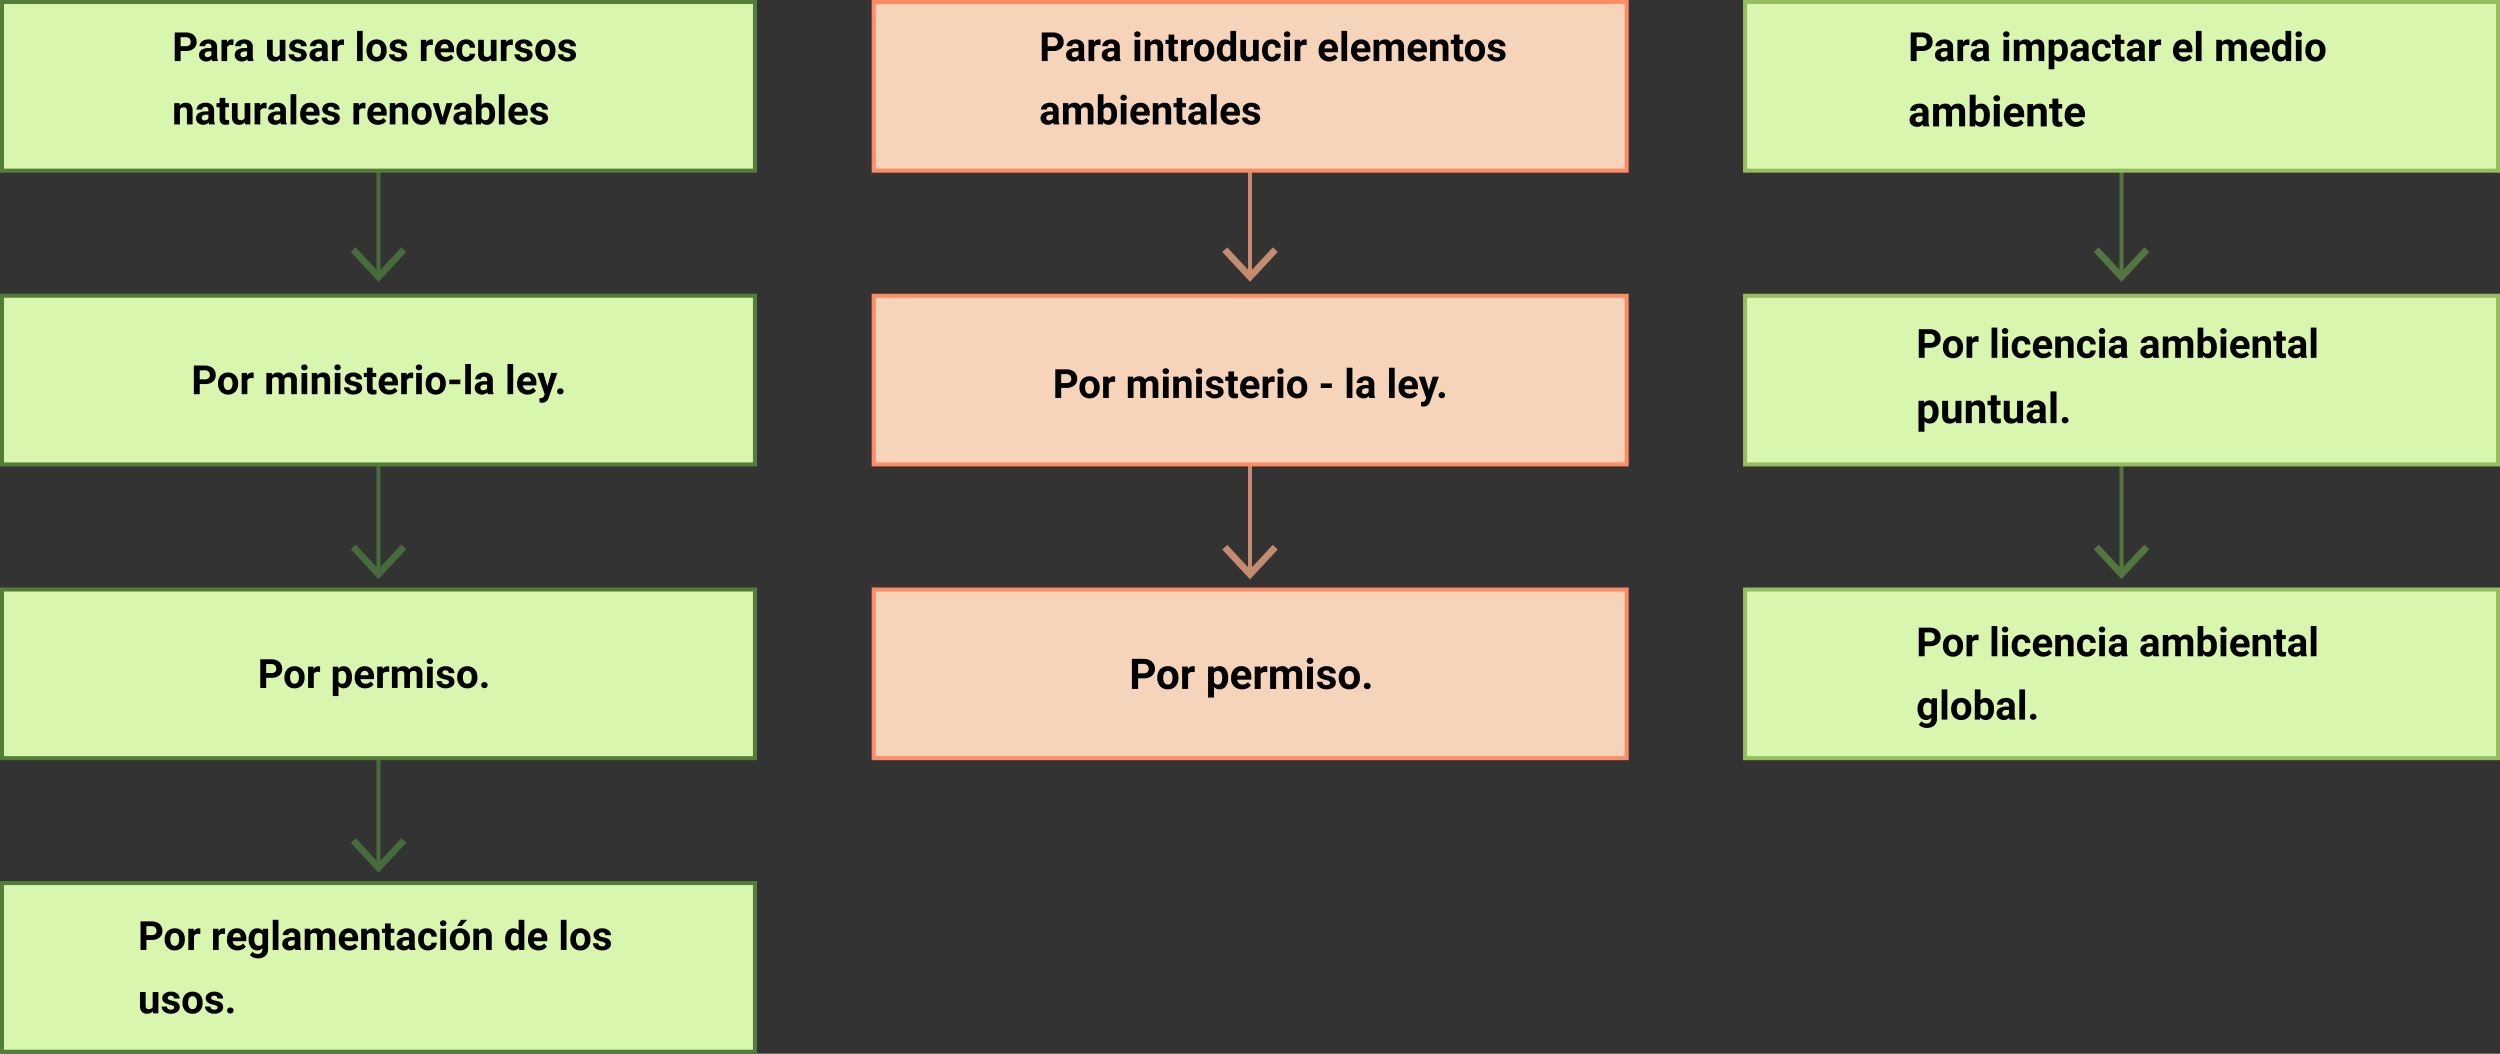 <svg xmlns="http://www.w3.org/2000/svg" width="1242.002" height="523.497" viewBox="0 0 1242.002 523.497">
  <rect x="0" y="0" width="1242.002" height="523.497" fill="#333333" stroke="none"/>
  <g id="Grupo_78688" data-name="Grupo 78688" transform="translate(5800.002 8615)">
    <path id="Trazado_160628" data-name="Trazado 160628" d="M0,0V65.878" transform="translate(-5611.968 -8544.529)" fill="none" stroke="#456c3a" stroke-width="2"/>
    <path id="Trazado_156327" data-name="Trazado 156327" d="M102.816,74.632l2.469-2.3L116.6,84.5l11.315-12.171,2.467,2.3L116.6,89.453Z" transform="translate(-5728.567 -8564.448)" fill="#456c3a"/>
    <path id="Trazado_160629" data-name="Trazado 160629" d="M0,0V65.878" transform="translate(-5179 -8544.529)" fill="none" stroke="#c38c71" stroke-width="2"/>
    <path id="Trazado_156328" data-name="Trazado 156328" d="M359.764,74.632l2.469-2.3L373.544,84.5l11.315-12.171,2.467,2.3L373.544,89.453Z" transform="translate(-5552.547 -8564.448)" fill="#c38c71"/>
    <path id="Trazado_160630" data-name="Trazado 160630" d="M0,0V65.878" transform="translate(-4746.033 -8544.529)" fill="none" stroke="#53763e" stroke-width="2"/>
    <path id="Trazado_156329" data-name="Trazado 156329" d="M616.711,74.632l2.469-2.3L630.492,84.5l11.315-12.171,2.467,2.3L630.492,89.453Z" transform="translate(-5376.527 -8564.448)" fill="#53763e"/>
    <path id="Trazado_160631" data-name="Trazado 160631" d="M0,0V65.878" transform="translate(-4746.033 -8396.856)" fill="none" stroke="#53763e" stroke-width="2"/>
    <path id="Trazado_156330" data-name="Trazado 156330" d="M616.711,162.269l2.469-2.3,11.312,12.171,11.315-12.171,2.467,2.3-13.782,14.822Z" transform="translate(-5376.527 -8504.413)" fill="#53763e"/>
    <path id="Trazado_160632" data-name="Trazado 160632" d="M0,0V65.88" transform="translate(-5179 -8396.726)" fill="none" stroke="#c38c71" stroke-width="2"/>
    <path id="Trazado_156331" data-name="Trazado 156331" d="M359.764,162.347l2.469-2.3,11.312,12.171,11.315-12.171,2.467,2.3-13.782,14.822Z" transform="translate(-5552.547 -8504.36)" fill="#c38c71"/>
    <path id="Trazado_160633" data-name="Trazado 160633" d="M0,0V65.878" transform="translate(-5611.968 -8396.856)" fill="none" stroke="#456c3a" stroke-width="2"/>
    <path id="Trazado_156332" data-name="Trazado 156332" d="M102.816,162.269l2.469-2.3L116.6,172.142l11.315-12.171,2.467,2.3L116.6,177.091Z" transform="translate(-5728.567 -8504.413)" fill="#456c3a"/>
    <path id="Trazado_160634" data-name="Trazado 160634" d="M0,0V65.88" transform="translate(-5611.968 -8251.008)" fill="none" stroke="#456c3a" stroke-width="2"/>
    <path id="Trazado_156333" data-name="Trazado 156333" d="M102.816,248.825l2.469-2.3L116.6,258.7l11.315-12.171,2.467,2.3L116.6,263.646Z" transform="translate(-5728.567 -8445.119)" fill="#456c3a"/>
    <path id="Trazado_160649" data-name="Trazado 160649" d="M0,0H374.064V83.782H0Z" transform="translate(-5799 -8614)" fill="#d9f6af" stroke="#537e39" stroke-width="2"/>
    <path id="Trazado_160635" data-name="Trazado 160635" d="M0,0H374.064V83.782H0Z" transform="translate(-5799 -8468.067)" fill="#d9f6af" stroke="#537e39" stroke-width="2"/>
    <path id="Trazado_160636" data-name="Trazado 160636" d="M0,0H374.064V83.782H0Z" transform="translate(-5799 -8322.134)" fill="#d9f6af" stroke="#537e39" stroke-width="2"/>
    <path id="Trazado_160637" data-name="Trazado 160637" d="M0,0H374.064V83.782H0Z" transform="translate(-5799.002 -8176.285)" fill="#d9f6af" stroke="#537e39" stroke-width="2"/>
    <path id="Trazado_160650" data-name="Trazado 160650" d="M0,0H374.066V83.782H0Z" transform="translate(-5365.944 -8614)" fill="#f6d4b9" stroke="#ff8c64" stroke-width="2"/>
    <path id="Trazado_160638" data-name="Trazado 160638" d="M0,0H374.066V83.782H0Z" transform="translate(-5365.944 -8468.067)" fill="#f6d4b9" stroke="#ff8c64" stroke-width="2"/>
    <path id="Trazado_160625" data-name="Trazado 160625" d="M0,0H374.066V83.782H0Z" transform="translate(-5365.944 -8322.134)" fill="#f6d4b9" stroke="#ff8c64" stroke-width="2"/>
    <path id="Trazado_160651" data-name="Trazado 160651" d="M0,0H374.064V83.782H0Z" transform="translate(-4933.064 -8614)" fill="#d9f6af" stroke="#96bc60" stroke-width="2"/>
    <path id="Trazado_160639" data-name="Trazado 160639" d="M0,0H374.064V83.782H0Z" transform="translate(-4933.064 -8468.067)" fill="#d9f6af" stroke="#96bc60" stroke-width="2"/>
    <path id="Trazado_160626" data-name="Trazado 160626" d="M0,0H374.064V83.782H0Z" transform="translate(-4933.064 -8322.134)" fill="#d9f6af" stroke="#96bc60" stroke-width="2"/>
    <path id="Trazado_160655" data-name="Trazado 160655" d="M4.2-5.01V0H1.27V-14.219H6.816a6.417,6.417,0,0,1,2.817.586,4.318,4.318,0,0,1,1.87,1.665,4.643,4.643,0,0,1,.654,2.456,4.083,4.083,0,0,1-1.431,3.3A5.959,5.959,0,0,1,6.768-5.01Zm0-2.373H6.816A2.573,2.573,0,0,0,8.589-7.93,1.989,1.989,0,0,0,9.2-9.492a2.345,2.345,0,0,0-.615-1.689,2.3,2.3,0,0,0-1.7-.664H4.2ZM19.9,0a3.134,3.134,0,0,1-.283-.947A3.415,3.415,0,0,1,16.951.2a3.752,3.752,0,0,1-2.573-.9,2.89,2.89,0,0,1-1.021-2.266A2.986,2.986,0,0,1,14.6-5.547a6.144,6.144,0,0,1,3.6-.908h1.3v-.605a1.741,1.741,0,0,0-.376-1.172,1.479,1.479,0,0,0-1.187-.439,1.682,1.682,0,0,0-1.118.342,1.161,1.161,0,0,0-.405.938H13.591a2.835,2.835,0,0,1,.566-1.7,3.744,3.744,0,0,1,1.6-1.226,5.837,5.837,0,0,1,2.324-.444,4.611,4.611,0,0,1,3.1.981,3.433,3.433,0,0,1,1.147,2.759v4.58a5.052,5.052,0,0,0,.42,2.275V0ZM17.566-1.963a2.431,2.431,0,0,0,1.152-.278,1.828,1.828,0,0,0,.781-.747V-4.8H18.445q-2.119,0-2.256,1.465l-.01.166a1.13,1.13,0,0,0,.371.869A1.441,1.441,0,0,0,17.566-1.963ZM30.437-7.92A7.667,7.667,0,0,0,29.421-8a2.067,2.067,0,0,0-2.1,1.084V0H24.5V-10.566h2.666l.078,1.26A2.615,2.615,0,0,1,29.6-10.762a2.957,2.957,0,0,1,.879.127ZM37.625,0a3.134,3.134,0,0,1-.283-.947A3.415,3.415,0,0,1,34.675.2,3.752,3.752,0,0,1,32.1-.7a2.89,2.89,0,0,1-1.021-2.266,2.986,2.986,0,0,1,1.245-2.578,6.144,6.144,0,0,1,3.6-.908h1.3v-.605a1.741,1.741,0,0,0-.376-1.172,1.479,1.479,0,0,0-1.187-.439,1.682,1.682,0,0,0-1.118.342,1.161,1.161,0,0,0-.405.938H31.316a2.835,2.835,0,0,1,.566-1.7,3.744,3.744,0,0,1,1.6-1.226,5.837,5.837,0,0,1,2.324-.444,4.611,4.611,0,0,1,3.1.981,3.433,3.433,0,0,1,1.147,2.759v4.58a5.051,5.051,0,0,0,.42,2.275V0ZM35.291-1.963a2.431,2.431,0,0,0,1.152-.278,1.828,1.828,0,0,0,.781-.747V-4.8H36.17q-2.119,0-2.256,1.465l-.01.166a1.13,1.13,0,0,0,.371.869A1.441,1.441,0,0,0,35.291-1.963Zm18.242.889A3.539,3.539,0,0,1,50.642.2a3.338,3.338,0,0,1-2.593-.977,4.169,4.169,0,0,1-.913-2.861v-6.924h2.822v6.834q0,1.652,1.5,1.652a2.038,2.038,0,0,0,1.973-1v-7.489h2.832V0H53.611ZM64.119-2.92a.909.909,0,0,0-.513-.815,5.824,5.824,0,0,0-1.646-.532q-3.77-.791-3.77-3.2a2.9,2.9,0,0,1,1.167-2.349,4.708,4.708,0,0,1,3.052-.942,5.067,5.067,0,0,1,3.218.947,2.985,2.985,0,0,1,1.206,2.461H64.011a1.366,1.366,0,0,0-.391-1,1.653,1.653,0,0,0-1.221-.4,1.689,1.689,0,0,0-1.1.322,1.017,1.017,0,0,0-.391.82.87.87,0,0,0,.444.757,4.571,4.571,0,0,0,1.5.5,12.244,12.244,0,0,1,1.777.474,2.92,2.92,0,0,1,2.236,2.842A2.756,2.756,0,0,1,65.623-.7,5.35,5.35,0,0,1,62.42.2a5.588,5.588,0,0,1-2.358-.474,3.957,3.957,0,0,1-1.616-1.3,3.018,3.018,0,0,1-.586-1.782h2.676a1.473,1.473,0,0,0,.557,1.152,2.208,2.208,0,0,0,1.387.4A2.044,2.044,0,0,0,63.7-2.114.957.957,0,0,0,64.119-2.92ZM74.8,0a3.134,3.134,0,0,1-.283-.947A3.415,3.415,0,0,1,71.853.2,3.752,3.752,0,0,1,69.28-.7a2.89,2.89,0,0,1-1.021-2.266A2.986,2.986,0,0,1,69.5-5.547a6.144,6.144,0,0,1,3.6-.908h1.3v-.605a1.741,1.741,0,0,0-.376-1.172,1.479,1.479,0,0,0-1.187-.439,1.682,1.682,0,0,0-1.118.342,1.161,1.161,0,0,0-.405.938H68.494a2.835,2.835,0,0,1,.566-1.7,3.744,3.744,0,0,1,1.6-1.226,5.837,5.837,0,0,1,2.324-.444,4.611,4.611,0,0,1,3.1.981,3.433,3.433,0,0,1,1.147,2.759v4.58a5.052,5.052,0,0,0,.42,2.275V0ZM72.468-1.963a2.431,2.431,0,0,0,1.152-.278,1.828,1.828,0,0,0,.781-.747V-4.8H73.347q-2.119,0-2.256,1.465l-.01.166a1.13,1.13,0,0,0,.371.869A1.441,1.441,0,0,0,72.468-1.963ZM85.339-7.92A7.667,7.667,0,0,0,84.324-8a2.067,2.067,0,0,0-2.1,1.084V0H79.4V-10.566h2.666l.078,1.26A2.615,2.615,0,0,1,84.5-10.762a2.957,2.957,0,0,1,.879.127ZM94.656,0H91.824V-15h2.832Zm1.885-5.381a6.266,6.266,0,0,1,.605-2.8,4.432,4.432,0,0,1,1.743-1.9,5.086,5.086,0,0,1,2.642-.674,4.812,4.812,0,0,1,3.491,1.309A5.252,5.252,0,0,1,106.531-5.9l.02.723a5.523,5.523,0,0,1-1.357,3.9A4.718,4.718,0,0,1,101.55.2,4.742,4.742,0,0,1,97.9-1.27a5.62,5.62,0,0,1-1.362-3.984Zm2.822.2a3.95,3.95,0,0,0,.566,2.3,1.868,1.868,0,0,0,1.621.8,1.873,1.873,0,0,0,1.6-.787,4.322,4.322,0,0,0,.576-2.518,3.91,3.91,0,0,0-.576-2.289,1.873,1.873,0,0,0-1.621-.812,1.842,1.842,0,0,0-1.6.807A4.395,4.395,0,0,0,99.363-5.181ZM114.011-2.92a.909.909,0,0,0-.513-.815,5.824,5.824,0,0,0-1.646-.532q-3.77-.791-3.77-3.2a2.9,2.9,0,0,1,1.167-2.349,4.708,4.708,0,0,1,3.052-.942,5.067,5.067,0,0,1,3.218.947,2.985,2.985,0,0,1,1.206,2.461H113.9a1.366,1.366,0,0,0-.391-1,1.653,1.653,0,0,0-1.221-.4,1.689,1.689,0,0,0-1.1.322,1.017,1.017,0,0,0-.391.82.87.87,0,0,0,.444.757,4.571,4.571,0,0,0,1.5.5,12.244,12.244,0,0,1,1.777.474,2.92,2.92,0,0,1,2.236,2.842A2.756,2.756,0,0,1,115.515-.7a5.35,5.35,0,0,1-3.2.894,5.588,5.588,0,0,1-2.358-.474,3.957,3.957,0,0,1-1.616-1.3,3.018,3.018,0,0,1-.586-1.782h2.676a1.473,1.473,0,0,0,.557,1.152,2.208,2.208,0,0,0,1.387.4,2.044,2.044,0,0,0,1.226-.308A.957.957,0,0,0,114.011-2.92Zm15.479-5A7.667,7.667,0,0,0,128.474-8a2.067,2.067,0,0,0-2.1,1.084V0h-2.822V-10.566h2.666l.078,1.26a2.615,2.615,0,0,1,2.354-1.455,2.957,2.957,0,0,1,.879.127ZM135.711.2a5.187,5.187,0,0,1-3.784-1.426,5.068,5.068,0,0,1-1.46-3.8V-5.3a6.383,6.383,0,0,1,.615-2.847,4.515,4.515,0,0,1,1.743-1.934,4.893,4.893,0,0,1,2.573-.679,4.385,4.385,0,0,1,3.413,1.367,5.555,5.555,0,0,1,1.245,3.877v1.152h-6.729a2.622,2.622,0,0,0,.825,1.66,2.5,2.5,0,0,0,1.743.625,3.046,3.046,0,0,0,2.549-1.182l1.387,1.553a4.237,4.237,0,0,1-1.719,1.4A5.639,5.639,0,0,1,135.711.2Zm-.322-8.682a1.764,1.764,0,0,0-1.362.569,2.946,2.946,0,0,0-.669,1.628h3.926v-.226a2.1,2.1,0,0,0-.508-1.457A1.819,1.819,0,0,0,135.388-8.486ZM146.052-2.08a1.851,1.851,0,0,0,1.27-.43,1.506,1.506,0,0,0,.508-1.143h2.646a3.62,3.62,0,0,1-.586,1.968A3.866,3.866,0,0,1,148.313-.3,4.936,4.936,0,0,1,146.1.2a4.587,4.587,0,0,1-3.574-1.44,5.7,5.7,0,0,1-1.309-3.979V-5.41a5.635,5.635,0,0,1,1.3-3.9,4.534,4.534,0,0,1,3.564-1.455,4.444,4.444,0,0,1,3.179,1.128,3.994,3.994,0,0,1,1.216,3H147.83a1.939,1.939,0,0,0-.508-1.34,1.693,1.693,0,0,0-1.289-.515,1.7,1.7,0,0,0-1.489.719,4.166,4.166,0,0,0-.5,2.333v.293a4.219,4.219,0,0,0,.5,2.347A1.721,1.721,0,0,0,146.052-2.08Zm12.363,1.006A3.539,3.539,0,0,1,155.525.2a3.338,3.338,0,0,1-2.593-.977,4.169,4.169,0,0,1-.913-2.861v-6.924h2.822v6.834q0,1.652,1.5,1.652a2.038,2.038,0,0,0,1.973-1v-7.489h2.832V0h-2.656Zm10.8-6.846A7.667,7.667,0,0,0,168.2-8a2.067,2.067,0,0,0-2.1,1.084V0h-2.822V-10.566h2.666l.078,1.26a2.615,2.615,0,0,1,2.354-1.455,2.957,2.957,0,0,1,.879.127Zm7.08,5a.909.909,0,0,0-.513-.815,5.824,5.824,0,0,0-1.646-.532q-3.77-.791-3.77-3.2a2.9,2.9,0,0,1,1.167-2.349,4.708,4.708,0,0,1,3.052-.942,5.067,5.067,0,0,1,3.218.947,2.985,2.985,0,0,1,1.206,2.461h-2.822a1.366,1.366,0,0,0-.391-1,1.653,1.653,0,0,0-1.221-.4,1.689,1.689,0,0,0-1.1.322,1.017,1.017,0,0,0-.391.82.87.87,0,0,0,.444.757,4.571,4.571,0,0,0,1.5.5,12.244,12.244,0,0,1,1.777.474,2.92,2.92,0,0,1,2.236,2.842A2.756,2.756,0,0,1,177.8-.7,5.35,5.35,0,0,1,174.6.2a5.588,5.588,0,0,1-2.358-.474,3.957,3.957,0,0,1-1.616-1.3,3.018,3.018,0,0,1-.586-1.782h2.676a1.473,1.473,0,0,0,.557,1.152,2.208,2.208,0,0,0,1.387.4,2.044,2.044,0,0,0,1.226-.308A.957.957,0,0,0,176.3-2.92Zm4.121-2.461a6.267,6.267,0,0,1,.605-2.8,4.432,4.432,0,0,1,1.743-1.9,5.086,5.086,0,0,1,2.642-.674A4.812,4.812,0,0,1,188.9-9.453,5.252,5.252,0,0,1,190.408-5.9l.02.723a5.523,5.523,0,0,1-1.357,3.9A4.718,4.718,0,0,1,185.427.2,4.742,4.742,0,0,1,181.78-1.27a5.62,5.62,0,0,1-1.362-3.984Zm2.822.2a3.95,3.95,0,0,0,.566,2.3,1.868,1.868,0,0,0,1.621.8,1.873,1.873,0,0,0,1.6-.787,4.322,4.322,0,0,0,.576-2.518,3.91,3.91,0,0,0-.576-2.289,1.873,1.873,0,0,0-1.621-.812,1.842,1.842,0,0,0-1.6.807A4.395,4.395,0,0,0,183.24-5.181ZM197.888-2.92a.909.909,0,0,0-.513-.815,5.824,5.824,0,0,0-1.646-.532q-3.77-.791-3.77-3.2a2.9,2.9,0,0,1,1.167-2.349,4.708,4.708,0,0,1,3.052-.942,5.067,5.067,0,0,1,3.218.947A2.985,2.985,0,0,1,200.6-7.354h-2.822a1.366,1.366,0,0,0-.391-1,1.653,1.653,0,0,0-1.221-.4,1.689,1.689,0,0,0-1.1.322,1.017,1.017,0,0,0-.391.82.87.87,0,0,0,.444.757,4.571,4.571,0,0,0,1.5.5,12.244,12.244,0,0,1,1.777.474,2.92,2.92,0,0,1,2.236,2.842A2.756,2.756,0,0,1,199.392-.7a5.35,5.35,0,0,1-3.2.894,5.588,5.588,0,0,1-2.358-.474,3.957,3.957,0,0,1-1.616-1.3,3.018,3.018,0,0,1-.586-1.782H194.3a1.473,1.473,0,0,0,.557,1.152,2.208,2.208,0,0,0,1.387.4,2.044,2.044,0,0,0,1.226-.308A.957.957,0,0,0,197.888-2.92Z" transform="translate(-5714.47 -8584.659)"/>
    <path id="Trazado_160653" data-name="Trazado 160653" d="M3.682-10.566,3.77-9.346a3.689,3.689,0,0,1,3.037-1.416,3.066,3.066,0,0,1,2.5.986,4.6,4.6,0,0,1,.84,2.949V0H7.324V-6.758a1.831,1.831,0,0,0-.391-1.3,1.749,1.749,0,0,0-1.3-.405A1.942,1.942,0,0,0,3.848-7.451V0H1.025V-10.566ZM18.408,0a3.134,3.134,0,0,1-.283-.947A3.415,3.415,0,0,1,15.459.2a3.752,3.752,0,0,1-2.573-.9,2.89,2.89,0,0,1-1.021-2.266A2.986,2.986,0,0,1,13.11-5.547a6.144,6.144,0,0,1,3.6-.908h1.3v-.605a1.741,1.741,0,0,0-.376-1.172,1.479,1.479,0,0,0-1.187-.439,1.682,1.682,0,0,0-1.118.342,1.161,1.161,0,0,0-.405.938H12.1a2.835,2.835,0,0,1,.566-1.7,3.744,3.744,0,0,1,1.6-1.226,5.837,5.837,0,0,1,2.324-.444,4.611,4.611,0,0,1,3.1.981A3.433,3.433,0,0,1,20.84-7.021v4.58a5.052,5.052,0,0,0,.42,2.275V0ZM16.074-1.963a2.431,2.431,0,0,0,1.152-.278,1.828,1.828,0,0,0,.781-.747V-4.8H16.953Q14.834-4.8,14.7-3.34l-.01.166a1.13,1.13,0,0,0,.371.869A1.441,1.441,0,0,0,16.074-1.963Zm10.313-11.2v2.6h1.807V-8.5H26.387v5.273a1.259,1.259,0,0,0,.225.84,1.128,1.128,0,0,0,.859.254A4.5,4.5,0,0,0,28.3-2.2V-.059A5.81,5.81,0,0,1,26.592.2q-2.969,0-3.027-3V-8.5H22.021v-2.07h1.543v-2.6Zm9.707,12.09A3.539,3.539,0,0,1,33.2.2,3.338,3.338,0,0,1,30.61-.781,4.169,4.169,0,0,1,29.7-3.643v-6.924H32.52v6.834q0,1.652,1.5,1.652a2.038,2.038,0,0,0,1.973-1v-7.489h2.832V0H36.172Zm10.8-6.846A7.667,7.667,0,0,0,45.879-8a2.067,2.067,0,0,0-2.1,1.084V0H40.957V-10.566h2.666l.078,1.26a2.615,2.615,0,0,1,2.354-1.455,2.957,2.957,0,0,1,.879.127ZM54.082,0A3.134,3.134,0,0,1,53.8-.947,3.415,3.415,0,0,1,51.133.2,3.752,3.752,0,0,1,48.56-.7a2.89,2.89,0,0,1-1.021-2.266,2.986,2.986,0,0,1,1.245-2.578,6.144,6.144,0,0,1,3.6-.908h1.3v-.605a1.741,1.741,0,0,0-.376-1.172,1.479,1.479,0,0,0-1.187-.439A1.682,1.682,0,0,0,51-8.33a1.161,1.161,0,0,0-.405.938H47.773a2.835,2.835,0,0,1,.566-1.7,3.744,3.744,0,0,1,1.6-1.226,5.837,5.837,0,0,1,2.324-.444,4.611,4.611,0,0,1,3.1.981,3.433,3.433,0,0,1,1.147,2.759v4.58a5.052,5.052,0,0,0,.42,2.275V0ZM51.748-1.963A2.431,2.431,0,0,0,52.9-2.241a1.828,1.828,0,0,0,.781-.747V-4.8H52.627q-2.119,0-2.256,1.465l-.01.166a1.13,1.13,0,0,0,.371.869A1.441,1.441,0,0,0,51.748-1.963ZM61.66,0H58.828V-15H61.66Zm7.188.2A5.187,5.187,0,0,1,65.063-1.23a5.068,5.068,0,0,1-1.46-3.8V-5.3a6.383,6.383,0,0,1,.615-2.847,4.515,4.515,0,0,1,1.743-1.934,4.893,4.893,0,0,1,2.573-.679,4.385,4.385,0,0,1,3.413,1.367,5.555,5.555,0,0,1,1.245,3.877v1.152H66.465a2.622,2.622,0,0,0,.825,1.66,2.5,2.5,0,0,0,1.743.625,3.046,3.046,0,0,0,2.549-1.182l1.387,1.553a4.237,4.237,0,0,1-1.719,1.4A5.639,5.639,0,0,1,68.848.2Zm-.322-8.682a1.764,1.764,0,0,0-1.362.569,2.946,2.946,0,0,0-.669,1.628H70.42v-.226a2.1,2.1,0,0,0-.508-1.457A1.819,1.819,0,0,0,68.525-8.486ZM80.518-2.92A.909.909,0,0,0,80-3.735a5.824,5.824,0,0,0-1.646-.532q-3.77-.791-3.77-3.2a2.9,2.9,0,0,1,1.167-2.349,4.708,4.708,0,0,1,3.052-.942,5.067,5.067,0,0,1,3.218.947,2.985,2.985,0,0,1,1.206,2.461H80.41a1.366,1.366,0,0,0-.391-1,1.653,1.653,0,0,0-1.221-.4,1.689,1.689,0,0,0-1.1.322,1.017,1.017,0,0,0-.391.82.87.87,0,0,0,.444.757,4.571,4.571,0,0,0,1.5.5,12.244,12.244,0,0,1,1.777.474,2.92,2.92,0,0,1,2.236,2.842A2.756,2.756,0,0,1,82.021-.7a5.35,5.35,0,0,1-3.2.894A5.588,5.588,0,0,1,76.46-.278a3.957,3.957,0,0,1-1.616-1.3,3.018,3.018,0,0,1-.586-1.782h2.676a1.473,1.473,0,0,0,.557,1.152,2.208,2.208,0,0,0,1.387.4A2.044,2.044,0,0,0,80.1-2.114.957.957,0,0,0,80.518-2.92ZM96-7.92A7.667,7.667,0,0,0,94.98-8a2.067,2.067,0,0,0-2.1,1.084V0H90.059V-10.566h2.666l.078,1.26a2.615,2.615,0,0,1,2.354-1.455,2.957,2.957,0,0,1,.879.127ZM102.217.2A5.187,5.187,0,0,1,98.433-1.23a5.068,5.068,0,0,1-1.46-3.8V-5.3a6.383,6.383,0,0,1,.615-2.847,4.515,4.515,0,0,1,1.743-1.934,4.893,4.893,0,0,1,2.573-.679,4.385,4.385,0,0,1,3.413,1.367,5.555,5.555,0,0,1,1.245,3.877v1.152H99.834a2.622,2.622,0,0,0,.825,1.66,2.5,2.5,0,0,0,1.743.625,3.046,3.046,0,0,0,2.549-1.182l1.387,1.553a4.237,4.237,0,0,1-1.719,1.4A5.639,5.639,0,0,1,102.217.2Zm-.322-8.682a1.764,1.764,0,0,0-1.362.569,2.946,2.946,0,0,0-.669,1.628h3.926v-.226a2.1,2.1,0,0,0-.508-1.457A1.819,1.819,0,0,0,101.895-8.486Zm8.867-2.08.088,1.221a3.689,3.689,0,0,1,3.037-1.416,3.066,3.066,0,0,1,2.5.986,4.6,4.6,0,0,1,.84,2.949V0H114.4V-6.758a1.831,1.831,0,0,0-.391-1.3,1.749,1.749,0,0,0-1.3-.405,1.942,1.942,0,0,0-1.787,1.016V0h-2.822V-10.566Zm8.164,5.186a6.266,6.266,0,0,1,.605-2.8,4.432,4.432,0,0,1,1.743-1.9,5.086,5.086,0,0,1,2.642-.674,4.812,4.812,0,0,1,3.491,1.309A5.252,5.252,0,0,1,128.916-5.9l.02.723a5.523,5.523,0,0,1-1.357,3.9A4.718,4.718,0,0,1,123.936.2a4.742,4.742,0,0,1-3.647-1.465,5.62,5.62,0,0,1-1.362-3.984Zm2.822.2a3.95,3.95,0,0,0,.566,2.3,1.868,1.868,0,0,0,1.621.8,1.873,1.873,0,0,0,1.6-.787,4.322,4.322,0,0,0,.576-2.518,3.91,3.91,0,0,0-.576-2.289,1.873,1.873,0,0,0-1.621-.812,1.842,1.842,0,0,0-1.6.807A4.395,4.395,0,0,0,121.748-5.181Zm12.574,1.733,1.963-7.119h2.949L135.67,0h-2.7L129.41-10.566h2.949ZM146.291,0a3.134,3.134,0,0,1-.283-.947A3.415,3.415,0,0,1,143.342.2a3.752,3.752,0,0,1-2.573-.9,2.889,2.889,0,0,1-1.021-2.266,2.986,2.986,0,0,1,1.245-2.578,6.144,6.144,0,0,1,3.6-.908h1.3v-.605a1.741,1.741,0,0,0-.376-1.172,1.479,1.479,0,0,0-1.187-.439,1.682,1.682,0,0,0-1.118.342,1.161,1.161,0,0,0-.405.938h-2.822a2.835,2.835,0,0,1,.566-1.7,3.744,3.744,0,0,1,1.6-1.226,5.837,5.837,0,0,1,2.324-.444,4.611,4.611,0,0,1,3.1.981,3.433,3.433,0,0,1,1.147,2.759v4.58a5.052,5.052,0,0,0,.42,2.275V0Zm-2.334-1.963a2.431,2.431,0,0,0,1.152-.278,1.828,1.828,0,0,0,.781-.747V-4.8h-1.055q-2.119,0-2.256,1.465l-.01.166a1.13,1.13,0,0,0,.371.869A1.441,1.441,0,0,0,143.957-1.963Zm16.455-3.223a6.4,6.4,0,0,1-1.084,3.96A3.591,3.591,0,0,1,156.3.2a3.3,3.3,0,0,1-2.744-1.318L153.43,0h-2.539V-15h2.822v5.381a3.214,3.214,0,0,1,2.568-1.143,3.62,3.62,0,0,1,3.032,1.421,6.408,6.408,0,0,1,1.1,4Zm-2.822-.205a4.2,4.2,0,0,0-.508-2.339,1.717,1.717,0,0,0-1.514-.737,1.862,1.862,0,0,0-1.855,1.1v4.17a1.887,1.887,0,0,0,1.875,1.113,1.742,1.742,0,0,0,1.8-1.348A6.952,6.952,0,0,0,157.59-5.391ZM165.129,0H162.3V-15h2.832Zm7.188.2a5.187,5.187,0,0,1-3.784-1.426,5.068,5.068,0,0,1-1.46-3.8V-5.3a6.383,6.383,0,0,1,.615-2.847,4.515,4.515,0,0,1,1.743-1.934A4.893,4.893,0,0,1,172-10.762a4.385,4.385,0,0,1,3.413,1.367,5.555,5.555,0,0,1,1.245,3.877v1.152h-6.729a2.622,2.622,0,0,0,.825,1.66,2.5,2.5,0,0,0,1.743.625,3.046,3.046,0,0,0,2.549-1.182l1.387,1.553a4.237,4.237,0,0,1-1.719,1.4A5.639,5.639,0,0,1,172.317.2Zm-.322-8.682a1.764,1.764,0,0,0-1.362.569,2.946,2.946,0,0,0-.669,1.628h3.926v-.226a2.1,2.1,0,0,0-.508-1.457A1.819,1.819,0,0,0,171.994-8.486ZM183.987-2.92a.909.909,0,0,0-.513-.815,5.824,5.824,0,0,0-1.646-.532q-3.77-.791-3.77-3.2a2.9,2.9,0,0,1,1.167-2.349,4.708,4.708,0,0,1,3.052-.942,5.067,5.067,0,0,1,3.218.947A2.985,2.985,0,0,1,186.7-7.354h-2.822a1.366,1.366,0,0,0-.391-1,1.653,1.653,0,0,0-1.221-.4,1.689,1.689,0,0,0-1.1.322,1.017,1.017,0,0,0-.391.82.87.87,0,0,0,.444.757,4.571,4.571,0,0,0,1.5.5,12.244,12.244,0,0,1,1.777.474,2.92,2.92,0,0,1,2.236,2.842A2.756,2.756,0,0,1,185.491-.7a5.35,5.35,0,0,1-3.2.894,5.588,5.588,0,0,1-2.358-.474,3.957,3.957,0,0,1-1.616-1.3,3.018,3.018,0,0,1-.586-1.782H180.4a1.473,1.473,0,0,0,.557,1.152,2.208,2.208,0,0,0,1.387.4,2.044,2.044,0,0,0,1.226-.308A.957.957,0,0,0,183.987-2.92Z" transform="translate(-5714.47 -8553.205)"/>
    <path id="Trazado_160656" data-name="Trazado 160656" d="M4.2-5.01V0H1.27V-14.219H6.816a6.417,6.417,0,0,1,2.817.586,4.318,4.318,0,0,1,1.87,1.665,4.643,4.643,0,0,1,.654,2.456,4.083,4.083,0,0,1-1.431,3.3A5.959,5.959,0,0,1,6.768-5.01Zm0-2.373H6.816A2.573,2.573,0,0,0,8.589-7.93,1.989,1.989,0,0,0,9.2-9.492a2.345,2.345,0,0,0-.615-1.689,2.3,2.3,0,0,0-1.7-.664H4.2ZM19.9,0a3.134,3.134,0,0,1-.283-.947A3.415,3.415,0,0,1,16.951.2a3.752,3.752,0,0,1-2.573-.9,2.89,2.89,0,0,1-1.021-2.266A2.986,2.986,0,0,1,14.6-5.547a6.144,6.144,0,0,1,3.6-.908h1.3v-.605a1.741,1.741,0,0,0-.376-1.172,1.479,1.479,0,0,0-1.187-.439,1.682,1.682,0,0,0-1.118.342,1.161,1.161,0,0,0-.405.938H13.591a2.835,2.835,0,0,1,.566-1.7,3.744,3.744,0,0,1,1.6-1.226,5.837,5.837,0,0,1,2.324-.444,4.611,4.611,0,0,1,3.1.981,3.433,3.433,0,0,1,1.147,2.759v4.58a5.052,5.052,0,0,0,.42,2.275V0ZM17.566-1.963a2.431,2.431,0,0,0,1.152-.278,1.828,1.828,0,0,0,.781-.747V-4.8H18.445q-2.119,0-2.256,1.465l-.01.166a1.13,1.13,0,0,0,.371.869A1.441,1.441,0,0,0,17.566-1.963ZM30.437-7.92A7.667,7.667,0,0,0,29.421-8a2.067,2.067,0,0,0-2.1,1.084V0H24.5V-10.566h2.666l.078,1.26A2.615,2.615,0,0,1,29.6-10.762a2.957,2.957,0,0,1,.879.127ZM37.625,0a3.134,3.134,0,0,1-.283-.947A3.415,3.415,0,0,1,34.675.2,3.752,3.752,0,0,1,32.1-.7a2.89,2.89,0,0,1-1.021-2.266,2.986,2.986,0,0,1,1.245-2.578,6.144,6.144,0,0,1,3.6-.908h1.3v-.605a1.741,1.741,0,0,0-.376-1.172,1.479,1.479,0,0,0-1.187-.439,1.682,1.682,0,0,0-1.118.342,1.161,1.161,0,0,0-.405.938H31.316a2.835,2.835,0,0,1,.566-1.7,3.744,3.744,0,0,1,1.6-1.226,5.837,5.837,0,0,1,2.324-.444,4.611,4.611,0,0,1,3.1.981,3.433,3.433,0,0,1,1.147,2.759v4.58a5.051,5.051,0,0,0,.42,2.275V0ZM35.291-1.963a2.431,2.431,0,0,0,1.152-.278,1.828,1.828,0,0,0,.781-.747V-4.8H36.17q-2.119,0-2.256,1.465l-.01.166a1.13,1.13,0,0,0,.371.869A1.441,1.441,0,0,0,35.291-1.963ZM50.183,0H47.351V-10.566h2.832Zm-3-13.3a1.39,1.39,0,0,1,.425-1.045,1.6,1.6,0,0,1,1.157-.41,1.6,1.6,0,0,1,1.152.41,1.382,1.382,0,0,1,.43,1.045,1.386,1.386,0,0,1-.435,1.055,1.6,1.6,0,0,1-1.147.41,1.6,1.6,0,0,1-1.147-.41A1.386,1.386,0,0,1,47.185-13.3Zm7.969,2.734.088,1.182a3.713,3.713,0,0,1,3.037-1.377,2.818,2.818,0,0,1,2.8,1.611,3.628,3.628,0,0,1,3.174-1.611,3.152,3.152,0,0,1,2.559,1,4.6,4.6,0,0,1,.84,3.013V0H64.822V-6.738a2.012,2.012,0,0,0-.352-1.313,1.558,1.558,0,0,0-1.24-.415,1.761,1.761,0,0,0-1.758,1.211L61.482,0H58.66V-6.729A1.988,1.988,0,0,0,58.3-8.057a1.573,1.573,0,0,0-1.23-.41,1.829,1.829,0,0,0-1.738,1V0H52.507V-10.566Zm24.18,5.381a6.337,6.337,0,0,1-1.108,3.911A3.554,3.554,0,0,1,75.232.2,3.292,3.292,0,0,1,72.644-.918v4.98H69.822V-10.566h2.617l.1,1.035a3.317,3.317,0,0,1,2.676-1.23A3.578,3.578,0,0,1,78.25-9.316a6.509,6.509,0,0,1,1.084,3.984Zm-2.822-.205a4.159,4.159,0,0,0-.522-2.275,1.7,1.7,0,0,0-1.519-.8,1.848,1.848,0,0,0-1.826,1.016v4.326A1.879,1.879,0,0,0,74.49-2.08Q76.511-2.08,76.511-5.391ZM87.2,0a3.134,3.134,0,0,1-.283-.947A3.415,3.415,0,0,1,84.255.2a3.752,3.752,0,0,1-2.573-.9,2.89,2.89,0,0,1-1.021-2.266,2.986,2.986,0,0,1,1.245-2.578,6.144,6.144,0,0,1,3.6-.908h1.3v-.605a1.741,1.741,0,0,0-.376-1.172,1.479,1.479,0,0,0-1.187-.439,1.682,1.682,0,0,0-1.118.342,1.161,1.161,0,0,0-.405.938H80.9a2.835,2.835,0,0,1,.566-1.7,3.744,3.744,0,0,1,1.6-1.226,5.837,5.837,0,0,1,2.324-.444,4.611,4.611,0,0,1,3.1.981,3.433,3.433,0,0,1,1.147,2.759v4.58a5.052,5.052,0,0,0,.42,2.275V0ZM84.871-1.963a2.431,2.431,0,0,0,1.152-.278,1.828,1.828,0,0,0,.781-.747V-4.8H85.75q-2.119,0-2.256,1.465l-.01.166a1.13,1.13,0,0,0,.371.869A1.441,1.441,0,0,0,84.871-1.963ZM96.2-2.08a1.851,1.851,0,0,0,1.27-.43,1.506,1.506,0,0,0,.508-1.143h2.646a3.62,3.62,0,0,1-.586,1.968A3.866,3.866,0,0,1,98.46-.3,4.936,4.936,0,0,1,96.248.2a4.587,4.587,0,0,1-3.574-1.44,5.7,5.7,0,0,1-1.309-3.979V-5.41a5.635,5.635,0,0,1,1.3-3.9,4.534,4.534,0,0,1,3.564-1.455,4.444,4.444,0,0,1,3.179,1.128,3.994,3.994,0,0,1,1.216,3H97.976a1.939,1.939,0,0,0-.508-1.34,1.693,1.693,0,0,0-1.289-.515,1.7,1.7,0,0,0-1.489.719,4.166,4.166,0,0,0-.5,2.333v.293a4.219,4.219,0,0,0,.5,2.347A1.721,1.721,0,0,0,96.2-2.08Zm9.414-11.084v2.6h1.807V-8.5h-1.807v5.273a1.259,1.259,0,0,0,.225.84,1.128,1.128,0,0,0,.859.254,4.5,4.5,0,0,0,.83-.068V-.059A5.81,5.81,0,0,1,105.818.2q-2.969,0-3.027-3V-8.5h-1.543v-2.07h1.543v-2.6ZM115.115,0a3.134,3.134,0,0,1-.283-.947A3.415,3.415,0,0,1,112.166.2a3.752,3.752,0,0,1-2.573-.9,2.89,2.89,0,0,1-1.021-2.266,2.986,2.986,0,0,1,1.245-2.578,6.144,6.144,0,0,1,3.6-.908h1.3v-.605a1.741,1.741,0,0,0-.376-1.172,1.479,1.479,0,0,0-1.187-.439,1.682,1.682,0,0,0-1.118.342,1.161,1.161,0,0,0-.405.938h-2.822a2.835,2.835,0,0,1,.566-1.7,3.744,3.744,0,0,1,1.6-1.226,5.837,5.837,0,0,1,2.324-.444,4.611,4.611,0,0,1,3.1.981,3.433,3.433,0,0,1,1.147,2.759v4.58a5.052,5.052,0,0,0,.42,2.275V0Zm-2.334-1.963a2.431,2.431,0,0,0,1.152-.278,1.828,1.828,0,0,0,.781-.747V-4.8H113.66q-2.119,0-2.256,1.465l-.01.166a1.13,1.13,0,0,0,.371.869A1.441,1.441,0,0,0,112.781-1.963ZM125.652-7.92A7.667,7.667,0,0,0,124.636-8a2.067,2.067,0,0,0-2.1,1.084V0h-2.822V-10.566h2.666l.078,1.26a2.615,2.615,0,0,1,2.354-1.455,2.957,2.957,0,0,1,.879.127ZM136.853.2a5.187,5.187,0,0,1-3.784-1.426,5.068,5.068,0,0,1-1.46-3.8V-5.3a6.383,6.383,0,0,1,.615-2.847,4.515,4.515,0,0,1,1.743-1.934,4.893,4.893,0,0,1,2.573-.679,4.385,4.385,0,0,1,3.413,1.367A5.555,5.555,0,0,1,141.2-5.518v1.152H134.47a2.622,2.622,0,0,0,.825,1.66,2.5,2.5,0,0,0,1.743.625,3.046,3.046,0,0,0,2.549-1.182l1.387,1.553a4.237,4.237,0,0,1-1.719,1.4A5.639,5.639,0,0,1,136.853.2Zm-.322-8.682a1.764,1.764,0,0,0-1.362.569,2.946,2.946,0,0,0-.669,1.628h3.926v-.226a2.1,2.1,0,0,0-.508-1.457A1.819,1.819,0,0,0,136.531-8.486ZM145.779,0h-2.832V-15h2.832Zm9.951-10.566.088,1.182a3.713,3.713,0,0,1,3.037-1.377,2.818,2.818,0,0,1,2.8,1.611,3.628,3.628,0,0,1,3.174-1.611,3.152,3.152,0,0,1,2.559,1,4.6,4.6,0,0,1,.84,3.013V0H165.4V-6.738a2.012,2.012,0,0,0-.352-1.313,1.558,1.558,0,0,0-1.24-.415,1.761,1.761,0,0,0-1.758,1.211L162.058,0h-2.822V-6.729a1.988,1.988,0,0,0-.361-1.328,1.573,1.573,0,0,0-1.23-.41,1.829,1.829,0,0,0-1.738,1V0h-2.822V-10.566ZM175.261.2a5.187,5.187,0,0,1-3.784-1.426,5.068,5.068,0,0,1-1.46-3.8V-5.3a6.383,6.383,0,0,1,.615-2.847,4.515,4.515,0,0,1,1.743-1.934,4.893,4.893,0,0,1,2.573-.679,4.385,4.385,0,0,1,3.413,1.367,5.555,5.555,0,0,1,1.245,3.877v1.152h-6.729a2.622,2.622,0,0,0,.825,1.66,2.5,2.5,0,0,0,1.743.625A3.046,3.046,0,0,0,178-3.262l1.387,1.553a4.237,4.237,0,0,1-1.719,1.4A5.639,5.639,0,0,1,175.261.2Zm-.322-8.682a1.764,1.764,0,0,0-1.362.569,2.946,2.946,0,0,0-.669,1.628h3.926v-.226a2.1,2.1,0,0,0-.508-1.457A1.819,1.819,0,0,0,174.939-8.486Zm5.83,3.125A6.368,6.368,0,0,1,181.878-9.3a3.6,3.6,0,0,1,3.032-1.465,3.236,3.236,0,0,1,2.549,1.152V-15h2.832V0h-2.549l-.137-1.123A3.321,3.321,0,0,1,184.89.2a3.587,3.587,0,0,1-2.993-1.47A6.573,6.573,0,0,1,180.769-5.361Zm2.822.21a4.171,4.171,0,0,0,.518,2.279,1.686,1.686,0,0,0,1.5.792,1.888,1.888,0,0,0,1.846-1.105V-7.362a1.861,1.861,0,0,0-1.826-1.105Q183.591-8.467,183.591-5.151ZM195.457,0h-2.832V-10.566h2.832Zm-3-13.3a1.39,1.39,0,0,1,.425-1.045,1.6,1.6,0,0,1,1.157-.41,1.6,1.6,0,0,1,1.152.41,1.382,1.382,0,0,1,.43,1.045,1.386,1.386,0,0,1-.435,1.055,1.6,1.6,0,0,1-1.147.41,1.6,1.6,0,0,1-1.147-.41A1.386,1.386,0,0,1,192.459-13.3Zm4.883,7.92a6.267,6.267,0,0,1,.605-2.8,4.432,4.432,0,0,1,1.743-1.9,5.086,5.086,0,0,1,2.642-.674,4.812,4.812,0,0,1,3.491,1.309A5.252,5.252,0,0,1,207.332-5.9l.02.723a5.523,5.523,0,0,1-1.357,3.9A4.718,4.718,0,0,1,202.351.2,4.742,4.742,0,0,1,198.7-1.27a5.62,5.62,0,0,1-1.362-3.984Zm2.822.2a3.95,3.95,0,0,0,.566,2.3,1.868,1.868,0,0,0,1.621.8,1.873,1.873,0,0,0,1.6-.787,4.322,4.322,0,0,0,.576-2.518,3.91,3.91,0,0,0-.576-2.289,1.873,1.873,0,0,0-1.621-.812,1.842,1.842,0,0,0-1.6.807A4.395,4.395,0,0,0,200.164-5.181Z" transform="translate(-4852.035 -8584.659)"/>
    <path id="Trazado_160652" data-name="Trazado 160652" d="M7.567,0a3.291,3.291,0,0,1-.3-.995,3.586,3.586,0,0,1-2.8,1.2,3.939,3.939,0,0,1-2.7-.943A3.034,3.034,0,0,1,.7-3.117,3.135,3.135,0,0,1,2-5.824a6.451,6.451,0,0,1,3.779-.954H7.147v-.636a1.828,1.828,0,0,0-.395-1.23,1.553,1.553,0,0,0-1.246-.461,1.766,1.766,0,0,0-1.174.359,1.219,1.219,0,0,0-.426.984H.943a2.977,2.977,0,0,1,.595-1.784A3.931,3.931,0,0,1,3.22-10.833,6.129,6.129,0,0,1,5.66-11.3a4.842,4.842,0,0,1,3.256,1.031,3.605,3.605,0,0,1,1.2,2.9v4.809a5.3,5.3,0,0,0,.441,2.389V0ZM5.117-2.061a2.552,2.552,0,0,0,1.21-.292,1.919,1.919,0,0,0,.82-.784V-5.045H6.04q-2.225,0-2.369,1.538l-.01.174a1.186,1.186,0,0,0,.39.913A1.514,1.514,0,0,0,5.117-2.061Zm10.059-9.034.092,1.241A3.9,3.9,0,0,1,18.457-11.3,2.959,2.959,0,0,1,21.4-9.608,3.809,3.809,0,0,1,24.732-11.3a3.309,3.309,0,0,1,2.687,1.051A4.831,4.831,0,0,1,28.3-7.085V0H25.327V-7.075a2.113,2.113,0,0,0-.369-1.379,1.636,1.636,0,0,0-1.3-.436A1.85,1.85,0,0,0,21.81-7.619L21.82,0H18.857V-7.065a2.087,2.087,0,0,0-.379-1.395,1.652,1.652,0,0,0-1.292-.431A1.92,1.92,0,0,0,15.36-7.844V0H12.4V-11.095Zm25.4,5.65a6.718,6.718,0,0,1-1.138,4.158A3.77,3.77,0,0,1,36.258.205a3.464,3.464,0,0,1-2.881-1.384L33.243,0H30.577V-15.75h2.963v5.65a3.375,3.375,0,0,1,2.7-1.2,3.8,3.8,0,0,1,3.184,1.492,6.728,6.728,0,0,1,1.154,4.2ZM37.611-5.66a4.414,4.414,0,0,0-.533-2.456,1.8,1.8,0,0,0-1.589-.774,1.955,1.955,0,0,0-1.948,1.159v4.378a1.981,1.981,0,0,0,1.969,1.169A1.83,1.83,0,0,0,37.4-3.6,7.3,7.3,0,0,0,37.611-5.66ZM45.527,0H42.554V-11.095h2.974ZM42.379-13.966a1.459,1.459,0,0,1,.446-1.1,1.676,1.676,0,0,1,1.215-.431,1.679,1.679,0,0,1,1.21.431,1.451,1.451,0,0,1,.451,1.1,1.455,1.455,0,0,1-.456,1.107,1.684,1.684,0,0,1-1.2.431,1.684,1.684,0,0,1-1.2-.431A1.455,1.455,0,0,1,42.379-13.966ZM53.074.205a5.447,5.447,0,0,1-3.973-1.5,5.321,5.321,0,0,1-1.533-3.989v-.287a6.7,6.7,0,0,1,.646-2.989,4.741,4.741,0,0,1,1.83-2.03,5.137,5.137,0,0,1,2.7-.713A4.6,4.6,0,0,1,56.33-9.864a5.833,5.833,0,0,1,1.307,4.071v1.21H50.572a2.753,2.753,0,0,0,.866,1.743,2.619,2.619,0,0,0,1.83.656,3.2,3.2,0,0,0,2.676-1.241L57.4-1.794A4.449,4.449,0,0,1,55.6-.323,5.921,5.921,0,0,1,53.074.205Zm-.338-9.116a1.852,1.852,0,0,0-1.43.6,3.093,3.093,0,0,0-.7,1.71h4.122V-6.84a2.206,2.206,0,0,0-.533-1.529A1.91,1.91,0,0,0,52.736-8.911Zm9.311-2.184.092,1.282A3.874,3.874,0,0,1,65.328-11.3a3.219,3.219,0,0,1,2.625,1.036,4.832,4.832,0,0,1,.882,3.1V0H65.871V-7.1a1.923,1.923,0,0,0-.41-1.369A1.836,1.836,0,0,0,64.1-8.89a2.039,2.039,0,0,0-1.876,1.066V0H59.257V-11.095Zm12.582-2.728v2.728h1.9v2.174h-1.9v5.537a1.322,1.322,0,0,0,.236.882,1.184,1.184,0,0,0,.9.267,4.726,4.726,0,0,0,.872-.072V-.062a6.1,6.1,0,0,1-1.794.267q-3.117,0-3.179-3.148V-8.921h-1.62v-2.174h1.62v-2.728ZM83.282.205a5.447,5.447,0,0,1-3.973-1.5,5.321,5.321,0,0,1-1.533-3.989v-.287a6.7,6.7,0,0,1,.646-2.989,4.741,4.741,0,0,1,1.83-2.03,5.137,5.137,0,0,1,2.7-.713,4.6,4.6,0,0,1,3.584,1.436,5.833,5.833,0,0,1,1.307,4.071v1.21H80.78a2.753,2.753,0,0,0,.866,1.743,2.619,2.619,0,0,0,1.83.656,3.2,3.2,0,0,0,2.676-1.241l1.456,1.63A4.449,4.449,0,0,1,85.8-.323,5.921,5.921,0,0,1,83.282.205Zm-.338-9.116a1.852,1.852,0,0,0-1.43.6,3.093,3.093,0,0,0-.7,1.71h4.122V-6.84A2.206,2.206,0,0,0,84.4-8.37,1.91,1.91,0,0,0,82.944-8.911Z" transform="translate(-4852.035 -8552.205)"/>
    <path id="Trazado_160640" data-name="Trazado 160640" d="M4.2-5.01V0H1.27V-14.219H6.816a6.417,6.417,0,0,1,2.817.586,4.318,4.318,0,0,1,1.87,1.665,4.643,4.643,0,0,1,.654,2.456,4.083,4.083,0,0,1-1.431,3.3A5.959,5.959,0,0,1,6.768-5.01Zm0-2.373H6.816A2.573,2.573,0,0,0,8.589-7.93,1.989,1.989,0,0,0,9.2-9.492a2.345,2.345,0,0,0-.615-1.689,2.3,2.3,0,0,0-1.7-.664H4.2Zm9.079,2a6.267,6.267,0,0,1,.605-2.8,4.432,4.432,0,0,1,1.743-1.9,5.086,5.086,0,0,1,2.642-.674,4.812,4.812,0,0,1,3.491,1.309A5.252,5.252,0,0,1,23.268-5.9l.02.723a5.523,5.523,0,0,1-1.357,3.9A4.718,4.718,0,0,1,18.288.2,4.742,4.742,0,0,1,14.64-1.27a5.62,5.62,0,0,1-1.362-3.984Zm2.822.2a3.95,3.95,0,0,0,.566,2.3,1.868,1.868,0,0,0,1.621.8,1.873,1.873,0,0,0,1.6-.787,4.322,4.322,0,0,0,.576-2.518,3.91,3.91,0,0,0-.576-2.289,1.873,1.873,0,0,0-1.621-.812,1.842,1.842,0,0,0-1.6.807A4.395,4.395,0,0,0,16.1-5.181ZM30.964-7.92A7.667,7.667,0,0,0,29.948-8a2.067,2.067,0,0,0-2.1,1.084V0H25.026V-10.566h2.666l.078,1.26a2.615,2.615,0,0,1,2.354-1.455,2.957,2.957,0,0,1,.879.127ZM40.28,0H37.448V-15H40.28Zm5.3,0H42.751V-10.566h2.832Zm-3-13.3a1.39,1.39,0,0,1,.425-1.045,1.6,1.6,0,0,1,1.157-.41,1.6,1.6,0,0,1,1.152.41,1.382,1.382,0,0,1,.43,1.045,1.386,1.386,0,0,1-.435,1.055,1.6,1.6,0,0,1-1.147.41,1.6,1.6,0,0,1-1.147-.41A1.386,1.386,0,0,1,42.585-13.3ZM52.3-2.08a1.851,1.851,0,0,0,1.27-.43,1.506,1.506,0,0,0,.508-1.143h2.646a3.62,3.62,0,0,1-.586,1.968A3.866,3.866,0,0,1,54.562-.3,4.936,4.936,0,0,1,52.35.2a4.587,4.587,0,0,1-3.574-1.44,5.7,5.7,0,0,1-1.309-3.979V-5.41a5.635,5.635,0,0,1,1.3-3.9,4.534,4.534,0,0,1,3.564-1.455,4.444,4.444,0,0,1,3.179,1.128,3.994,3.994,0,0,1,1.216,3H54.079a1.939,1.939,0,0,0-.508-1.34,1.693,1.693,0,0,0-1.289-.515,1.7,1.7,0,0,0-1.489.719,4.166,4.166,0,0,0-.5,2.333v.293a4.219,4.219,0,0,0,.5,2.347A1.721,1.721,0,0,0,52.3-2.08ZM63.2.2A5.187,5.187,0,0,1,59.416-1.23a5.068,5.068,0,0,1-1.46-3.8V-5.3a6.383,6.383,0,0,1,.615-2.847,4.515,4.515,0,0,1,1.743-1.934,4.893,4.893,0,0,1,2.573-.679A4.385,4.385,0,0,1,66.3-9.395a5.555,5.555,0,0,1,1.245,3.877v1.152H60.817a2.622,2.622,0,0,0,.825,1.66,2.5,2.5,0,0,0,1.743.625,3.046,3.046,0,0,0,2.549-1.182l1.387,1.553A4.237,4.237,0,0,1,65.6-.308,5.639,5.639,0,0,1,63.2.2Zm-.322-8.682a1.764,1.764,0,0,0-1.362.569,2.946,2.946,0,0,0-.669,1.628h3.926v-.226a2.1,2.1,0,0,0-.508-1.457A1.819,1.819,0,0,0,62.878-8.486Zm8.867-2.08.088,1.221a3.689,3.689,0,0,1,3.037-1.416,3.066,3.066,0,0,1,2.5.986,4.6,4.6,0,0,1,.84,2.949V0H75.387V-6.758A1.831,1.831,0,0,0,75-8.062a1.749,1.749,0,0,0-1.3-.405,1.942,1.942,0,0,0-1.787,1.016V0H69.089V-10.566Zm13,8.486a1.851,1.851,0,0,0,1.27-.43,1.506,1.506,0,0,0,.508-1.143h2.646a3.62,3.62,0,0,1-.586,1.968A3.866,3.866,0,0,1,87-.3,4.936,4.936,0,0,1,84.792.2a4.587,4.587,0,0,1-3.574-1.44,5.7,5.7,0,0,1-1.309-3.979V-5.41a5.635,5.635,0,0,1,1.3-3.9,4.534,4.534,0,0,1,3.564-1.455,4.444,4.444,0,0,1,3.179,1.128,3.994,3.994,0,0,1,1.216,3H86.52a1.939,1.939,0,0,0-.508-1.34,1.693,1.693,0,0,0-1.289-.515,1.7,1.7,0,0,0-1.489.719,4.166,4.166,0,0,0-.5,2.333v.293a4.219,4.219,0,0,0,.5,2.347A1.721,1.721,0,0,0,84.743-2.08ZM93.756,0H90.924V-10.566h2.832Zm-3-13.3a1.39,1.39,0,0,1,.425-1.045,1.6,1.6,0,0,1,1.157-.41,1.6,1.6,0,0,1,1.152.41,1.382,1.382,0,0,1,.43,1.045,1.386,1.386,0,0,1-.435,1.055,1.6,1.6,0,0,1-1.147.41,1.6,1.6,0,0,1-1.147-.41A1.386,1.386,0,0,1,90.758-13.3ZM102.2,0a3.134,3.134,0,0,1-.283-.947A3.415,3.415,0,0,1,99.255.2a3.752,3.752,0,0,1-2.573-.9,2.89,2.89,0,0,1-1.021-2.266,2.986,2.986,0,0,1,1.245-2.578,6.144,6.144,0,0,1,3.6-.908h1.3v-.605a1.741,1.741,0,0,0-.376-1.172,1.479,1.479,0,0,0-1.187-.439,1.682,1.682,0,0,0-1.118.342,1.161,1.161,0,0,0-.405.938H95.9a2.835,2.835,0,0,1,.566-1.7,3.744,3.744,0,0,1,1.6-1.226,5.837,5.837,0,0,1,2.324-.444,4.611,4.611,0,0,1,3.1.981,3.433,3.433,0,0,1,1.147,2.759v4.58a5.052,5.052,0,0,0,.42,2.275V0ZM99.87-1.963a2.431,2.431,0,0,0,1.152-.278,1.828,1.828,0,0,0,.781-.747V-4.8h-1.055q-2.119,0-2.256,1.465l-.01.166a1.13,1.13,0,0,0,.371.869A1.441,1.441,0,0,0,99.87-1.963ZM117.907,0a3.134,3.134,0,0,1-.283-.947A3.415,3.415,0,0,1,114.958.2a3.752,3.752,0,0,1-2.573-.9,2.89,2.89,0,0,1-1.021-2.266,2.986,2.986,0,0,1,1.245-2.578,6.144,6.144,0,0,1,3.6-.908h1.3v-.605a1.741,1.741,0,0,0-.376-1.172,1.479,1.479,0,0,0-1.187-.439,1.682,1.682,0,0,0-1.118.342,1.161,1.161,0,0,0-.405.938H111.6a2.835,2.835,0,0,1,.566-1.7,3.744,3.744,0,0,1,1.6-1.226,5.837,5.837,0,0,1,2.324-.444,4.611,4.611,0,0,1,3.1.981,3.433,3.433,0,0,1,1.147,2.759v4.58a5.052,5.052,0,0,0,.42,2.275V0Zm-2.334-1.963a2.431,2.431,0,0,0,1.152-.278,1.828,1.828,0,0,0,.781-.747V-4.8h-1.055q-2.119,0-2.256,1.465l-.01.166a1.13,1.13,0,0,0,.371.869A1.441,1.441,0,0,0,115.573-1.963Zm9.58-8.6.088,1.182a3.713,3.713,0,0,1,3.037-1.377,2.818,2.818,0,0,1,2.8,1.611,3.628,3.628,0,0,1,3.174-1.611,3.152,3.152,0,0,1,2.559,1,4.6,4.6,0,0,1,.84,3.013V0h-2.832V-6.738a2.012,2.012,0,0,0-.352-1.313,1.558,1.558,0,0,0-1.24-.415,1.761,1.761,0,0,0-1.758,1.211L131.481,0h-2.822V-6.729a1.988,1.988,0,0,0-.361-1.328,1.573,1.573,0,0,0-1.23-.41,1.829,1.829,0,0,0-1.738,1V0h-2.822V-10.566Zm24.189,5.381a6.4,6.4,0,0,1-1.084,3.96A3.591,3.591,0,0,1,145.231.2a3.3,3.3,0,0,1-2.744-1.318L142.36,0h-2.539V-15h2.822v5.381a3.214,3.214,0,0,1,2.568-1.143,3.62,3.62,0,0,1,3.032,1.421,6.408,6.408,0,0,1,1.1,4Zm-2.822-.205a4.2,4.2,0,0,0-.508-2.339,1.717,1.717,0,0,0-1.514-.737,1.862,1.862,0,0,0-1.855,1.1v4.17a1.887,1.887,0,0,0,1.875,1.113,1.742,1.742,0,0,0,1.8-1.348A6.952,6.952,0,0,0,146.52-5.391ZM154.059,0h-2.832V-10.566h2.832Zm-3-13.3a1.39,1.39,0,0,1,.425-1.045,1.6,1.6,0,0,1,1.157-.41,1.6,1.6,0,0,1,1.152.41,1.382,1.382,0,0,1,.43,1.045,1.386,1.386,0,0,1-.435,1.055,1.6,1.6,0,0,1-1.147.41,1.6,1.6,0,0,1-1.147-.41A1.386,1.386,0,0,1,151.061-13.3ZM161.247.2a5.187,5.187,0,0,1-3.784-1.426,5.068,5.068,0,0,1-1.46-3.8V-5.3a6.383,6.383,0,0,1,.615-2.847,4.515,4.515,0,0,1,1.743-1.934,4.893,4.893,0,0,1,2.573-.679,4.385,4.385,0,0,1,3.413,1.367,5.555,5.555,0,0,1,1.245,3.877v1.152h-6.729a2.622,2.622,0,0,0,.825,1.66,2.5,2.5,0,0,0,1.743.625,3.046,3.046,0,0,0,2.549-1.182l1.387,1.553a4.237,4.237,0,0,1-1.719,1.4A5.639,5.639,0,0,1,161.247.2Zm-.322-8.682a1.764,1.764,0,0,0-1.362.569,2.946,2.946,0,0,0-.669,1.628h3.926v-.226a2.1,2.1,0,0,0-.508-1.457A1.819,1.819,0,0,0,160.924-8.486Zm8.867-2.08.088,1.221a3.689,3.689,0,0,1,3.037-1.416,3.066,3.066,0,0,1,2.5.986,4.6,4.6,0,0,1,.84,2.949V0h-2.822V-6.758a1.831,1.831,0,0,0-.391-1.3,1.749,1.749,0,0,0-1.3-.405,1.942,1.942,0,0,0-1.787,1.016V0h-2.822V-10.566Zm11.982-2.6v2.6h1.807V-8.5h-1.807v5.273a1.259,1.259,0,0,0,.225.84,1.128,1.128,0,0,0,.859.254,4.5,4.5,0,0,0,.83-.068V-.059A5.81,5.81,0,0,1,181.979.2q-2.969,0-3.027-3V-8.5h-1.543v-2.07h1.543v-2.6ZM191.276,0a3.134,3.134,0,0,1-.283-.947A3.415,3.415,0,0,1,188.327.2a3.752,3.752,0,0,1-2.573-.9,2.889,2.889,0,0,1-1.021-2.266,2.986,2.986,0,0,1,1.245-2.578,6.144,6.144,0,0,1,3.6-.908h1.3v-.605a1.741,1.741,0,0,0-.376-1.172,1.479,1.479,0,0,0-1.187-.439,1.682,1.682,0,0,0-1.118.342,1.161,1.161,0,0,0-.405.938h-2.822a2.835,2.835,0,0,1,.566-1.7,3.744,3.744,0,0,1,1.6-1.226,5.837,5.837,0,0,1,2.324-.444,4.611,4.611,0,0,1,3.1.981,3.433,3.433,0,0,1,1.147,2.759v4.58a5.052,5.052,0,0,0,.42,2.275V0Zm-2.334-1.963a2.431,2.431,0,0,0,1.152-.278,1.828,1.828,0,0,0,.781-.747V-4.8h-1.055q-2.119,0-2.256,1.465l-.01.166a1.13,1.13,0,0,0,.371.869A1.441,1.441,0,0,0,188.942-1.963ZM198.854,0h-2.832V-15h2.832Z" transform="translate(-4848.035 -8437.246)"/>
    <path id="Trazado_160641" data-name="Trazado 160641" d="M11.125-5.445A6.654,6.654,0,0,1,9.962-1.338,3.731,3.731,0,0,1,6.819.205,3.456,3.456,0,0,1,4.1-.964V4.266H1.138v-15.36H3.886l.1,1.087A3.483,3.483,0,0,1,6.8-11.3,3.757,3.757,0,0,1,9.987-9.782,6.834,6.834,0,0,1,11.125-5.6ZM8.162-5.66a4.366,4.366,0,0,0-.549-2.389A1.787,1.787,0,0,0,6.019-8.89,1.941,1.941,0,0,0,4.1-7.824v4.542a1.973,1.973,0,0,0,1.938,1.1Q8.162-2.184,8.162-5.66ZM19.605-1.128A3.716,3.716,0,0,1,16.57.205,3.5,3.5,0,0,1,13.848-.82a4.377,4.377,0,0,1-.959-3v-7.27h2.963v7.176q0,1.735,1.579,1.735A2.14,2.14,0,0,0,19.5-3.231v-7.863h2.974V0H19.688Zm7.834-9.967.092,1.282A3.874,3.874,0,0,1,30.721-11.3a3.219,3.219,0,0,1,2.625,1.036,4.832,4.832,0,0,1,.882,3.1V0H31.264V-7.1a1.923,1.923,0,0,0-.41-1.369A1.836,1.836,0,0,0,29.49-8.89a2.039,2.039,0,0,0-1.876,1.066V0H24.65V-11.095Zm12.582-2.728v2.728h1.9v2.174h-1.9v5.537a1.322,1.322,0,0,0,.236.882,1.184,1.184,0,0,0,.9.267,4.726,4.726,0,0,0,.872-.072V-.062a6.1,6.1,0,0,1-1.794.267q-3.117,0-3.179-3.148V-8.921h-1.62v-2.174h1.62v-2.728ZM50.213-1.128A3.716,3.716,0,0,1,47.178.205,3.5,3.5,0,0,1,44.456-.82a4.377,4.377,0,0,1-.959-3v-7.27H46.46v7.176q0,1.735,1.579,1.735a2.14,2.14,0,0,0,2.071-1.047v-7.863h2.974V0H50.3ZM61.749,0a3.291,3.291,0,0,1-.3-.995,3.586,3.586,0,0,1-2.8,1.2,3.939,3.939,0,0,1-2.7-.943,3.034,3.034,0,0,1-1.072-2.379,3.135,3.135,0,0,1,1.307-2.707,6.451,6.451,0,0,1,3.779-.954h1.364v-.636a1.828,1.828,0,0,0-.395-1.23,1.553,1.553,0,0,0-1.246-.461,1.766,1.766,0,0,0-1.174.359,1.219,1.219,0,0,0-.426.984H55.125a2.977,2.977,0,0,1,.595-1.784A3.931,3.931,0,0,1,57.4-10.833a6.129,6.129,0,0,1,2.44-.467A4.842,4.842,0,0,1,63.1-10.269a3.605,3.605,0,0,1,1.2,2.9v4.809a5.3,5.3,0,0,0,.441,2.389V0ZM59.3-2.061a2.552,2.552,0,0,0,1.21-.292,1.919,1.919,0,0,0,.82-.784V-5.045H60.221q-2.225,0-2.369,1.538l-.01.174a1.186,1.186,0,0,0,.39.913A1.514,1.514,0,0,0,59.3-2.061ZM69.706,0H66.732V-15.75h2.974ZM72.3-1.456A1.492,1.492,0,0,1,72.777-2.6a1.692,1.692,0,0,1,1.195-.441,1.706,1.706,0,0,1,1.2.441,1.492,1.492,0,0,1,.477,1.148,1.472,1.472,0,0,1-.472,1.133,1.713,1.713,0,0,1-1.21.436,1.7,1.7,0,0,1-1.2-.436A1.472,1.472,0,0,1,72.3-1.456Z" transform="translate(-4848.035 -8404.792)"/>
    <path id="Trazado_160642" data-name="Trazado 160642" d="M4.2-5.01V0H1.27V-14.219H6.816a6.417,6.417,0,0,1,2.817.586,4.318,4.318,0,0,1,1.87,1.665,4.643,4.643,0,0,1,.654,2.456,4.083,4.083,0,0,1-1.431,3.3A5.959,5.959,0,0,1,6.768-5.01Zm0-2.373H6.816A2.573,2.573,0,0,0,8.589-7.93,1.989,1.989,0,0,0,9.2-9.492a2.345,2.345,0,0,0-.615-1.689,2.3,2.3,0,0,0-1.7-.664H4.2Zm9.079,2a6.267,6.267,0,0,1,.605-2.8,4.432,4.432,0,0,1,1.743-1.9,5.086,5.086,0,0,1,2.642-.674,4.812,4.812,0,0,1,3.491,1.309A5.252,5.252,0,0,1,23.268-5.9l.02.723a5.523,5.523,0,0,1-1.357,3.9A4.718,4.718,0,0,1,18.288.2,4.742,4.742,0,0,1,14.64-1.27a5.62,5.62,0,0,1-1.362-3.984Zm2.822.2a3.95,3.95,0,0,0,.566,2.3,1.868,1.868,0,0,0,1.621.8,1.873,1.873,0,0,0,1.6-.787,4.322,4.322,0,0,0,.576-2.518,3.91,3.91,0,0,0-.576-2.289,1.873,1.873,0,0,0-1.621-.812,1.842,1.842,0,0,0-1.6.807A4.395,4.395,0,0,0,16.1-5.181ZM30.964-7.92A7.667,7.667,0,0,0,29.948-8a2.067,2.067,0,0,0-2.1,1.084V0H25.026V-10.566h2.666l.078,1.26a2.615,2.615,0,0,1,2.354-1.455,2.957,2.957,0,0,1,.879.127ZM40.28,0H37.448V-15H40.28Zm5.3,0H42.751V-10.566h2.832Zm-3-13.3a1.39,1.39,0,0,1,.425-1.045,1.6,1.6,0,0,1,1.157-.41,1.6,1.6,0,0,1,1.152.41,1.382,1.382,0,0,1,.43,1.045,1.386,1.386,0,0,1-.435,1.055,1.6,1.6,0,0,1-1.147.41,1.6,1.6,0,0,1-1.147-.41A1.386,1.386,0,0,1,42.585-13.3ZM52.3-2.08a1.851,1.851,0,0,0,1.27-.43,1.506,1.506,0,0,0,.508-1.143h2.646a3.62,3.62,0,0,1-.586,1.968A3.866,3.866,0,0,1,54.562-.3,4.936,4.936,0,0,1,52.35.2a4.587,4.587,0,0,1-3.574-1.44,5.7,5.7,0,0,1-1.309-3.979V-5.41a5.635,5.635,0,0,1,1.3-3.9,4.534,4.534,0,0,1,3.564-1.455,4.444,4.444,0,0,1,3.179,1.128,3.994,3.994,0,0,1,1.216,3H54.079a1.939,1.939,0,0,0-.508-1.34,1.693,1.693,0,0,0-1.289-.515,1.7,1.7,0,0,0-1.489.719,4.166,4.166,0,0,0-.5,2.333v.293a4.219,4.219,0,0,0,.5,2.347A1.721,1.721,0,0,0,52.3-2.08ZM63.2.2A5.187,5.187,0,0,1,59.416-1.23a5.068,5.068,0,0,1-1.46-3.8V-5.3a6.383,6.383,0,0,1,.615-2.847,4.515,4.515,0,0,1,1.743-1.934,4.893,4.893,0,0,1,2.573-.679A4.385,4.385,0,0,1,66.3-9.395a5.555,5.555,0,0,1,1.245,3.877v1.152H60.817a2.622,2.622,0,0,0,.825,1.66,2.5,2.5,0,0,0,1.743.625,3.046,3.046,0,0,0,2.549-1.182l1.387,1.553A4.237,4.237,0,0,1,65.6-.308,5.639,5.639,0,0,1,63.2.2Zm-.322-8.682a1.764,1.764,0,0,0-1.362.569,2.946,2.946,0,0,0-.669,1.628h3.926v-.226a2.1,2.1,0,0,0-.508-1.457A1.819,1.819,0,0,0,62.878-8.486Zm8.867-2.08.088,1.221a3.689,3.689,0,0,1,3.037-1.416,3.066,3.066,0,0,1,2.5.986,4.6,4.6,0,0,1,.84,2.949V0H75.387V-6.758A1.831,1.831,0,0,0,75-8.062a1.749,1.749,0,0,0-1.3-.405,1.942,1.942,0,0,0-1.787,1.016V0H69.089V-10.566Zm13,8.486a1.851,1.851,0,0,0,1.27-.43,1.506,1.506,0,0,0,.508-1.143h2.646a3.62,3.62,0,0,1-.586,1.968A3.866,3.866,0,0,1,87-.3,4.936,4.936,0,0,1,84.792.2a4.587,4.587,0,0,1-3.574-1.44,5.7,5.7,0,0,1-1.309-3.979V-5.41a5.635,5.635,0,0,1,1.3-3.9,4.534,4.534,0,0,1,3.564-1.455,4.444,4.444,0,0,1,3.179,1.128,3.994,3.994,0,0,1,1.216,3H86.52a1.939,1.939,0,0,0-.508-1.34,1.693,1.693,0,0,0-1.289-.515,1.7,1.7,0,0,0-1.489.719,4.166,4.166,0,0,0-.5,2.333v.293a4.219,4.219,0,0,0,.5,2.347A1.721,1.721,0,0,0,84.743-2.08ZM93.756,0H90.924V-10.566h2.832Zm-3-13.3a1.39,1.39,0,0,1,.425-1.045,1.6,1.6,0,0,1,1.157-.41,1.6,1.6,0,0,1,1.152.41,1.382,1.382,0,0,1,.43,1.045,1.386,1.386,0,0,1-.435,1.055,1.6,1.6,0,0,1-1.147.41,1.6,1.6,0,0,1-1.147-.41A1.386,1.386,0,0,1,90.758-13.3ZM102.2,0a3.134,3.134,0,0,1-.283-.947A3.415,3.415,0,0,1,99.255.2a3.752,3.752,0,0,1-2.573-.9,2.89,2.89,0,0,1-1.021-2.266,2.986,2.986,0,0,1,1.245-2.578,6.144,6.144,0,0,1,3.6-.908h1.3v-.605a1.741,1.741,0,0,0-.376-1.172,1.479,1.479,0,0,0-1.187-.439,1.682,1.682,0,0,0-1.118.342,1.161,1.161,0,0,0-.405.938H95.9a2.835,2.835,0,0,1,.566-1.7,3.744,3.744,0,0,1,1.6-1.226,5.837,5.837,0,0,1,2.324-.444,4.611,4.611,0,0,1,3.1.981,3.433,3.433,0,0,1,1.147,2.759v4.58a5.052,5.052,0,0,0,.42,2.275V0ZM99.87-1.963a2.431,2.431,0,0,0,1.152-.278,1.828,1.828,0,0,0,.781-.747V-4.8h-1.055q-2.119,0-2.256,1.465l-.01.166a1.13,1.13,0,0,0,.371.869A1.441,1.441,0,0,0,99.87-1.963ZM117.907,0a3.134,3.134,0,0,1-.283-.947A3.415,3.415,0,0,1,114.958.2a3.752,3.752,0,0,1-2.573-.9,2.89,2.89,0,0,1-1.021-2.266,2.986,2.986,0,0,1,1.245-2.578,6.144,6.144,0,0,1,3.6-.908h1.3v-.605a1.741,1.741,0,0,0-.376-1.172,1.479,1.479,0,0,0-1.187-.439,1.682,1.682,0,0,0-1.118.342,1.161,1.161,0,0,0-.405.938H111.6a2.835,2.835,0,0,1,.566-1.7,3.744,3.744,0,0,1,1.6-1.226,5.837,5.837,0,0,1,2.324-.444,4.611,4.611,0,0,1,3.1.981,3.433,3.433,0,0,1,1.147,2.759v4.58a5.052,5.052,0,0,0,.42,2.275V0Zm-2.334-1.963a2.431,2.431,0,0,0,1.152-.278,1.828,1.828,0,0,0,.781-.747V-4.8h-1.055q-2.119,0-2.256,1.465l-.01.166a1.13,1.13,0,0,0,.371.869A1.441,1.441,0,0,0,115.573-1.963Zm9.58-8.6.088,1.182a3.713,3.713,0,0,1,3.037-1.377,2.818,2.818,0,0,1,2.8,1.611,3.628,3.628,0,0,1,3.174-1.611,3.152,3.152,0,0,1,2.559,1,4.6,4.6,0,0,1,.84,3.013V0h-2.832V-6.738a2.012,2.012,0,0,0-.352-1.313,1.558,1.558,0,0,0-1.24-.415,1.761,1.761,0,0,0-1.758,1.211L131.481,0h-2.822V-6.729a1.988,1.988,0,0,0-.361-1.328,1.573,1.573,0,0,0-1.23-.41,1.829,1.829,0,0,0-1.738,1V0h-2.822V-10.566Zm24.189,5.381a6.4,6.4,0,0,1-1.084,3.96A3.591,3.591,0,0,1,145.231.2a3.3,3.3,0,0,1-2.744-1.318L142.36,0h-2.539V-15h2.822v5.381a3.214,3.214,0,0,1,2.568-1.143,3.62,3.62,0,0,1,3.032,1.421,6.408,6.408,0,0,1,1.1,4Zm-2.822-.205a4.2,4.2,0,0,0-.508-2.339,1.717,1.717,0,0,0-1.514-.737,1.862,1.862,0,0,0-1.855,1.1v4.17a1.887,1.887,0,0,0,1.875,1.113,1.742,1.742,0,0,0,1.8-1.348A6.952,6.952,0,0,0,146.52-5.391ZM154.059,0h-2.832V-10.566h2.832Zm-3-13.3a1.39,1.39,0,0,1,.425-1.045,1.6,1.6,0,0,1,1.157-.41,1.6,1.6,0,0,1,1.152.41,1.382,1.382,0,0,1,.43,1.045,1.386,1.386,0,0,1-.435,1.055,1.6,1.6,0,0,1-1.147.41,1.6,1.6,0,0,1-1.147-.41A1.386,1.386,0,0,1,151.061-13.3ZM161.247.2a5.187,5.187,0,0,1-3.784-1.426,5.068,5.068,0,0,1-1.46-3.8V-5.3a6.383,6.383,0,0,1,.615-2.847,4.515,4.515,0,0,1,1.743-1.934,4.893,4.893,0,0,1,2.573-.679,4.385,4.385,0,0,1,3.413,1.367,5.555,5.555,0,0,1,1.245,3.877v1.152h-6.729a2.622,2.622,0,0,0,.825,1.66,2.5,2.5,0,0,0,1.743.625,3.046,3.046,0,0,0,2.549-1.182l1.387,1.553a4.237,4.237,0,0,1-1.719,1.4A5.639,5.639,0,0,1,161.247.2Zm-.322-8.682a1.764,1.764,0,0,0-1.362.569,2.946,2.946,0,0,0-.669,1.628h3.926v-.226a2.1,2.1,0,0,0-.508-1.457A1.819,1.819,0,0,0,160.924-8.486Zm8.867-2.08.088,1.221a3.689,3.689,0,0,1,3.037-1.416,3.066,3.066,0,0,1,2.5.986,4.6,4.6,0,0,1,.84,2.949V0h-2.822V-6.758a1.831,1.831,0,0,0-.391-1.3,1.749,1.749,0,0,0-1.3-.405,1.942,1.942,0,0,0-1.787,1.016V0h-2.822V-10.566Zm11.982-2.6v2.6h1.807V-8.5h-1.807v5.273a1.259,1.259,0,0,0,.225.84,1.128,1.128,0,0,0,.859.254,4.5,4.5,0,0,0,.83-.068V-.059A5.81,5.81,0,0,1,181.979.2q-2.969,0-3.027-3V-8.5h-1.543v-2.07h1.543v-2.6ZM191.276,0a3.134,3.134,0,0,1-.283-.947A3.415,3.415,0,0,1,188.327.2a3.752,3.752,0,0,1-2.573-.9,2.889,2.889,0,0,1-1.021-2.266,2.986,2.986,0,0,1,1.245-2.578,6.144,6.144,0,0,1,3.6-.908h1.3v-.605a1.741,1.741,0,0,0-.376-1.172,1.479,1.479,0,0,0-1.187-.439,1.682,1.682,0,0,0-1.118.342,1.161,1.161,0,0,0-.405.938h-2.822a2.835,2.835,0,0,1,.566-1.7,3.744,3.744,0,0,1,1.6-1.226,5.837,5.837,0,0,1,2.324-.444,4.611,4.611,0,0,1,3.1.981,3.433,3.433,0,0,1,1.147,2.759v4.58a5.052,5.052,0,0,0,.42,2.275V0Zm-2.334-1.963a2.431,2.431,0,0,0,1.152-.278,1.828,1.828,0,0,0,.781-.747V-4.8h-1.055q-2.119,0-2.256,1.465l-.01.166a1.13,1.13,0,0,0,.371.869A1.441,1.441,0,0,0,188.942-1.963ZM198.854,0h-2.832V-15h2.832Z" transform="translate(-4848.035 -8288.969)"/>
    <path id="Trazado_160627" data-name="Trazado 160627" d="M.674-5.361A6.193,6.193,0,0,1,1.831-9.277a3.75,3.75,0,0,1,3.12-1.484A3.289,3.289,0,0,1,7.656-9.57l.117-1h2.559V-.352A4.516,4.516,0,0,1,9.7,2.061,4.045,4.045,0,0,1,7.93,3.623a6.231,6.231,0,0,1-2.676.537A5.794,5.794,0,0,1,2.988,3.7a4.021,4.021,0,0,1-1.67-1.2L2.568.781A3.306,3.306,0,0,0,5.127,1.963a2.42,2.42,0,0,0,1.748-.6A2.253,2.253,0,0,0,7.5-.342V-.908A3.264,3.264,0,0,1,4.932.2,3.74,3.74,0,0,1,1.851-1.294,6.191,6.191,0,0,1,.674-5.244Zm2.822.21A3.856,3.856,0,0,0,4.072-2.9a1.833,1.833,0,0,0,1.582.817A1.96,1.96,0,0,0,7.5-3.048V-7.5a1.955,1.955,0,0,0-1.826-.968,1.844,1.844,0,0,0-1.6.831A4.346,4.346,0,0,0,3.5-5.151ZM15.479,0H12.646V-15h2.832Zm1.885-5.381a6.266,6.266,0,0,1,.605-2.8,4.432,4.432,0,0,1,1.743-1.9,5.086,5.086,0,0,1,2.642-.674,4.812,4.812,0,0,1,3.491,1.309A5.252,5.252,0,0,1,27.354-5.9l.02.723a5.523,5.523,0,0,1-1.357,3.9A4.718,4.718,0,0,1,22.373.2,4.742,4.742,0,0,1,18.726-1.27a5.62,5.62,0,0,1-1.362-3.984Zm2.822.2a3.95,3.95,0,0,0,.566,2.3,1.868,1.868,0,0,0,1.621.8,1.873,1.873,0,0,0,1.6-.787,4.322,4.322,0,0,0,.576-2.518,3.91,3.91,0,0,0-.576-2.289,1.873,1.873,0,0,0-1.621-.812,1.842,1.842,0,0,0-1.6.807A4.395,4.395,0,0,0,20.186-5.181Zm18.447-.005a6.4,6.4,0,0,1-1.084,3.96A3.591,3.591,0,0,1,34.521.2a3.3,3.3,0,0,1-2.744-1.318L31.65,0H29.111V-15h2.822v5.381A3.214,3.214,0,0,1,34.5-10.762a3.62,3.62,0,0,1,3.032,1.421,6.408,6.408,0,0,1,1.1,4Zm-2.822-.205A4.2,4.2,0,0,0,35.3-7.729a1.717,1.717,0,0,0-1.514-.737,1.862,1.862,0,0,0-1.855,1.1v4.17A1.887,1.887,0,0,0,33.809-2.08a1.742,1.742,0,0,0,1.8-1.348A6.952,6.952,0,0,0,35.811-5.391ZM46.494,0a3.134,3.134,0,0,1-.283-.947A3.415,3.415,0,0,1,43.545.2a3.752,3.752,0,0,1-2.573-.9,2.89,2.89,0,0,1-1.021-2.266A2.986,2.986,0,0,1,41.2-5.547a6.144,6.144,0,0,1,3.6-.908h1.3v-.605a1.741,1.741,0,0,0-.376-1.172,1.479,1.479,0,0,0-1.187-.439,1.682,1.682,0,0,0-1.118.342,1.161,1.161,0,0,0-.405.938H40.186a2.835,2.835,0,0,1,.566-1.7,3.744,3.744,0,0,1,1.6-1.226,5.837,5.837,0,0,1,2.324-.444,4.611,4.611,0,0,1,3.1.981,3.433,3.433,0,0,1,1.147,2.759v4.58a5.052,5.052,0,0,0,.42,2.275V0ZM44.16-1.963a2.431,2.431,0,0,0,1.152-.278,1.828,1.828,0,0,0,.781-.747V-4.8H45.039q-2.119,0-2.256,1.465l-.01.166a1.13,1.13,0,0,0,.371.869A1.441,1.441,0,0,0,44.16-1.963ZM54.072,0H51.24V-15h2.832Zm2.471-1.387A1.421,1.421,0,0,1,57-2.48a1.611,1.611,0,0,1,1.138-.42,1.624,1.624,0,0,1,1.147.42,1.421,1.421,0,0,1,.454,1.094,1.4,1.4,0,0,1-.449,1.079,1.631,1.631,0,0,1-1.152.415,1.618,1.618,0,0,1-1.143-.415A1.4,1.4,0,0,1,56.543-1.387Z" transform="translate(-4848.035 -8257.516)"/>
    <path id="Trazado_160643" data-name="Trazado 160643" d="M4.2-5.01V0H1.27V-14.219H6.816a6.417,6.417,0,0,1,2.817.586,4.318,4.318,0,0,1,1.87,1.665,4.643,4.643,0,0,1,.654,2.456,4.083,4.083,0,0,1-1.431,3.3A5.959,5.959,0,0,1,6.768-5.01Zm0-2.373H6.816A2.573,2.573,0,0,0,8.589-7.93,1.989,1.989,0,0,0,9.2-9.492a2.345,2.345,0,0,0-.615-1.689,2.3,2.3,0,0,0-1.7-.664H4.2Zm9.079,2a6.267,6.267,0,0,1,.605-2.8,4.432,4.432,0,0,1,1.743-1.9,5.086,5.086,0,0,1,2.642-.674,4.812,4.812,0,0,1,3.491,1.309A5.252,5.252,0,0,1,23.268-5.9l.02.723a5.523,5.523,0,0,1-1.357,3.9A4.718,4.718,0,0,1,18.288.2,4.742,4.742,0,0,1,14.64-1.27a5.62,5.62,0,0,1-1.362-3.984Zm2.822.2a3.95,3.95,0,0,0,.566,2.3,1.868,1.868,0,0,0,1.621.8,1.873,1.873,0,0,0,1.6-.787,4.322,4.322,0,0,0,.576-2.518,3.91,3.91,0,0,0-.576-2.289,1.873,1.873,0,0,0-1.621-.812,1.842,1.842,0,0,0-1.6.807A4.395,4.395,0,0,0,16.1-5.181ZM30.964-7.92A7.667,7.667,0,0,0,29.948-8a2.067,2.067,0,0,0-2.1,1.084V0H25.026V-10.566h2.666l.078,1.26a2.615,2.615,0,0,1,2.354-1.455,2.957,2.957,0,0,1,.879.127Zm8.984-2.646.088,1.182a3.713,3.713,0,0,1,3.037-1.377,2.818,2.818,0,0,1,2.8,1.611,3.628,3.628,0,0,1,3.174-1.611,3.152,3.152,0,0,1,2.559,1,4.6,4.6,0,0,1,.84,3.013V0H49.616V-6.738a2.012,2.012,0,0,0-.352-1.313,1.558,1.558,0,0,0-1.24-.415,1.761,1.761,0,0,0-1.758,1.211L46.276,0H43.454V-6.729a1.988,1.988,0,0,0-.361-1.328,1.573,1.573,0,0,0-1.23-.41,1.829,1.829,0,0,0-1.738,1V0H37.3V-10.566ZM57.594,0H54.762V-10.566h2.832Zm-3-13.3a1.39,1.39,0,0,1,.425-1.045,1.6,1.6,0,0,1,1.157-.41,1.6,1.6,0,0,1,1.152.41,1.382,1.382,0,0,1,.43,1.045,1.386,1.386,0,0,1-.435,1.055,1.6,1.6,0,0,1-1.147.41,1.6,1.6,0,0,1-1.147-.41A1.386,1.386,0,0,1,54.6-13.3Zm7.92,2.734L62.6-9.346a3.689,3.689,0,0,1,3.037-1.416,3.066,3.066,0,0,1,2.5.986,4.6,4.6,0,0,1,.84,2.949V0H66.159V-6.758a1.831,1.831,0,0,0-.391-1.3,1.749,1.749,0,0,0-1.3-.405,1.942,1.942,0,0,0-1.787,1.016V0H59.86V-10.566ZM74.1,0H71.266V-10.566H74.1Zm-3-13.3a1.39,1.39,0,0,1,.425-1.045,1.6,1.6,0,0,1,1.157-.41,1.6,1.6,0,0,1,1.152.41,1.382,1.382,0,0,1,.43,1.045,1.386,1.386,0,0,1-.435,1.055,1.6,1.6,0,0,1-1.147.41,1.6,1.6,0,0,1-1.147-.41A1.386,1.386,0,0,1,71.1-13.3ZM82.145-2.92a.909.909,0,0,0-.513-.815,5.824,5.824,0,0,0-1.646-.532q-3.77-.791-3.77-3.2a2.9,2.9,0,0,1,1.167-2.349,4.708,4.708,0,0,1,3.052-.942,5.067,5.067,0,0,1,3.218.947A2.985,2.985,0,0,1,84.86-7.354H82.038a1.366,1.366,0,0,0-.391-1,1.653,1.653,0,0,0-1.221-.4,1.689,1.689,0,0,0-1.1.322,1.017,1.017,0,0,0-.391.82.87.87,0,0,0,.444.757,4.571,4.571,0,0,0,1.5.5,12.244,12.244,0,0,1,1.777.474,2.92,2.92,0,0,1,2.236,2.842A2.756,2.756,0,0,1,83.649-.7a5.35,5.35,0,0,1-3.2.894,5.588,5.588,0,0,1-2.358-.474,3.957,3.957,0,0,1-1.616-1.3,3.018,3.018,0,0,1-.586-1.782h2.676a1.473,1.473,0,0,0,.557,1.152,2.208,2.208,0,0,0,1.387.4,2.044,2.044,0,0,0,1.226-.308A.957.957,0,0,0,82.145-2.92Zm7.939-10.244v2.6h1.807V-8.5H90.085v5.273a1.259,1.259,0,0,0,.225.84,1.128,1.128,0,0,0,.859.254A4.5,4.5,0,0,0,92-2.2V-.059A5.81,5.81,0,0,1,90.29.2q-2.969,0-3.027-3V-8.5H85.719v-2.07h1.543v-2.6ZM98.327.2A5.187,5.187,0,0,1,94.543-1.23a5.068,5.068,0,0,1-1.46-3.8V-5.3A6.383,6.383,0,0,1,93.7-8.149a4.515,4.515,0,0,1,1.743-1.934,4.893,4.893,0,0,1,2.573-.679,4.385,4.385,0,0,1,3.413,1.367,5.555,5.555,0,0,1,1.245,3.877v1.152H95.944a2.622,2.622,0,0,0,.825,1.66,2.5,2.5,0,0,0,1.743.625,3.046,3.046,0,0,0,2.549-1.182l1.387,1.553a4.237,4.237,0,0,1-1.719,1.4A5.639,5.639,0,0,1,98.327.2ZM98-8.486a1.764,1.764,0,0,0-1.362.569,2.946,2.946,0,0,0-.669,1.628H99.9v-.226a2.1,2.1,0,0,0-.508-1.457A1.819,1.819,0,0,0,98-8.486Zm12.207.566A7.667,7.667,0,0,0,109.2-8a2.067,2.067,0,0,0-2.1,1.084V0h-2.822V-10.566h2.666l.078,1.26a2.615,2.615,0,0,1,2.354-1.455,2.957,2.957,0,0,1,.879.127ZM114.548,0h-2.832V-10.566h2.832Zm-3-13.3a1.39,1.39,0,0,1,.425-1.045,1.6,1.6,0,0,1,1.157-.41,1.6,1.6,0,0,1,1.152.41,1.382,1.382,0,0,1,.43,1.045,1.386,1.386,0,0,1-.435,1.055,1.6,1.6,0,0,1-1.147.41,1.6,1.6,0,0,1-1.147-.41A1.386,1.386,0,0,1,111.549-13.3Zm4.883,7.92a6.266,6.266,0,0,1,.605-2.8,4.432,4.432,0,0,1,1.743-1.9,5.086,5.086,0,0,1,2.642-.674,4.812,4.812,0,0,1,3.491,1.309A5.252,5.252,0,0,1,126.423-5.9l.02.723a5.523,5.523,0,0,1-1.357,3.9A4.718,4.718,0,0,1,121.442.2a4.742,4.742,0,0,1-3.647-1.465,5.62,5.62,0,0,1-1.362-3.984Zm2.822.2a3.95,3.95,0,0,0,.566,2.3,1.868,1.868,0,0,0,1.621.8,1.873,1.873,0,0,0,1.6-.787,4.322,4.322,0,0,0,.576-2.518,3.91,3.91,0,0,0-.576-2.289,1.873,1.873,0,0,0-1.621-.812,1.842,1.842,0,0,0-1.6.807A4.395,4.395,0,0,0,119.255-5.181Zm19.395.229h-5.5V-7.227h5.5ZM148.874,0h-2.832V-15h2.832Zm8.447,0a3.134,3.134,0,0,1-.283-.947A3.415,3.415,0,0,1,154.372.2,3.752,3.752,0,0,1,151.8-.7a2.889,2.889,0,0,1-1.021-2.266,2.986,2.986,0,0,1,1.245-2.578,6.144,6.144,0,0,1,3.6-.908h1.3v-.605a1.741,1.741,0,0,0-.376-1.172,1.479,1.479,0,0,0-1.187-.439,1.682,1.682,0,0,0-1.118.342,1.161,1.161,0,0,0-.405.938h-2.822a2.835,2.835,0,0,1,.566-1.7,3.744,3.744,0,0,1,1.6-1.226,5.837,5.837,0,0,1,2.324-.444,4.611,4.611,0,0,1,3.1.981,3.433,3.433,0,0,1,1.147,2.759v4.58a5.052,5.052,0,0,0,.42,2.275V0Zm-2.334-1.963a2.431,2.431,0,0,0,1.152-.278,1.828,1.828,0,0,0,.781-.747V-4.8h-1.055q-2.119,0-2.256,1.465l-.01.166a1.13,1.13,0,0,0,.371.869A1.441,1.441,0,0,0,154.987-1.963ZM169.88,0h-2.832V-15h2.832Zm7.188.2a5.187,5.187,0,0,1-3.784-1.426,5.068,5.068,0,0,1-1.46-3.8V-5.3a6.383,6.383,0,0,1,.615-2.847,4.515,4.515,0,0,1,1.743-1.934,4.893,4.893,0,0,1,2.573-.679,4.385,4.385,0,0,1,3.413,1.367,5.555,5.555,0,0,1,1.245,3.877v1.152h-6.729a2.622,2.622,0,0,0,.825,1.66,2.5,2.5,0,0,0,1.743.625A3.046,3.046,0,0,0,179.8-3.262l1.387,1.553a4.237,4.237,0,0,1-1.719,1.4A5.639,5.639,0,0,1,177.067.2Zm-.322-8.682a1.764,1.764,0,0,0-1.362.569,2.946,2.946,0,0,0-.669,1.628h3.926v-.226a2.1,2.1,0,0,0-.508-1.457A1.819,1.819,0,0,0,176.745-8.486ZM186.82-3.994l1.953-6.572H191.8L187.552,1.641l-.234.557a3.221,3.221,0,0,1-3.125,2.07,4.441,4.441,0,0,1-1.25-.186V1.943l.43.01a2.322,2.322,0,0,0,1.2-.244,1.6,1.6,0,0,0,.62-.811l.332-.869-3.7-10.6h3.037Zm4.88,2.607a1.421,1.421,0,0,1,.454-1.094,1.611,1.611,0,0,1,1.138-.42,1.624,1.624,0,0,1,1.147.42,1.421,1.421,0,0,1,.454,1.094,1.4,1.4,0,0,1-.449,1.079,1.631,1.631,0,0,1-1.152.415,1.618,1.618,0,0,1-1.143-.415A1.4,1.4,0,0,1,191.7-1.387Z" transform="translate(-5277 -8417.293)"/>
    <path id="Trazado_160644" data-name="Trazado 160644" d="M4.409-5.26V0H1.333V-14.93H7.157a6.738,6.738,0,0,1,2.958.615,4.534,4.534,0,0,1,1.964,1.748,4.875,4.875,0,0,1,.687,2.579,4.287,4.287,0,0,1-1.5,3.461A6.257,6.257,0,0,1,7.106-5.26Zm0-2.492H7.157a2.7,2.7,0,0,0,1.861-.574,2.088,2.088,0,0,0,.641-1.641,2.463,2.463,0,0,0-.646-1.774,2.413,2.413,0,0,0-1.784-.7H4.409Zm9.533,2.1a6.58,6.58,0,0,1,.636-2.943,4.654,4.654,0,0,1,1.83-2,5.34,5.34,0,0,1,2.774-.708,5.052,5.052,0,0,1,3.666,1.374,5.515,5.515,0,0,1,1.584,3.732l.021.759a5.8,5.8,0,0,1-1.425,4.1A4.954,4.954,0,0,1,19.2.205a4.979,4.979,0,0,1-3.83-1.538,5.9,5.9,0,0,1-1.43-4.184Zm2.963.21A4.147,4.147,0,0,0,17.5-3.021a1.962,1.962,0,0,0,1.7.837,1.966,1.966,0,0,0,1.682-.827,4.538,4.538,0,0,0,.6-2.644,4.106,4.106,0,0,0-.6-2.4,1.967,1.967,0,0,0-1.7-.852,1.934,1.934,0,0,0-1.682.847A4.614,4.614,0,0,0,16.905-5.44ZM32.512-8.316A8.051,8.051,0,0,0,31.445-8.4a2.171,2.171,0,0,0-2.2,1.138V0H26.277V-11.095h2.8l.082,1.323A2.746,2.746,0,0,1,31.63-11.3a3.105,3.105,0,0,1,.923.133ZM49.154-5.445A6.654,6.654,0,0,1,47.99-1.338,3.731,3.731,0,0,1,44.847.205,3.456,3.456,0,0,1,42.13-.964V4.266H39.166v-15.36h2.748l.1,1.087a3.483,3.483,0,0,1,2.81-1.292,3.757,3.757,0,0,1,3.189,1.518A6.834,6.834,0,0,1,49.154-5.6ZM46.19-5.66a4.366,4.366,0,0,0-.549-2.389,1.787,1.787,0,0,0-1.594-.841A1.941,1.941,0,0,0,42.13-7.824v4.542a1.973,1.973,0,0,0,1.938,1.1Q46.19-2.184,46.19-5.66ZM56.1.205a5.447,5.447,0,0,1-3.973-1.5,5.321,5.321,0,0,1-1.533-3.989v-.287a6.7,6.7,0,0,1,.646-2.989,4.741,4.741,0,0,1,1.83-2.03,5.137,5.137,0,0,1,2.7-.713,4.6,4.6,0,0,1,3.584,1.436,5.833,5.833,0,0,1,1.307,4.071v1.21H53.594A2.753,2.753,0,0,0,54.46-2.84a2.619,2.619,0,0,0,1.83.656,3.2,3.2,0,0,0,2.676-1.241l1.456,1.63a4.449,4.449,0,0,1-1.8,1.471A5.921,5.921,0,0,1,56.1.205Zm-.338-9.116a1.852,1.852,0,0,0-1.43.6,3.093,3.093,0,0,0-.7,1.71h4.122V-6.84a2.206,2.206,0,0,0-.533-1.529A1.91,1.91,0,0,0,55.757-8.911Zm12.817.595A8.051,8.051,0,0,0,67.508-8.4,2.171,2.171,0,0,0,65.3-7.26V0H62.34V-11.095h2.8l.082,1.323A2.746,2.746,0,0,1,67.693-11.3a3.105,3.105,0,0,1,.923.133Zm4.2-2.779.092,1.241A3.9,3.9,0,0,1,76.06-11.3,2.959,2.959,0,0,1,79-9.608,3.809,3.809,0,0,1,82.335-11.3a3.309,3.309,0,0,1,2.687,1.051A4.831,4.831,0,0,1,85.9-7.085V0H82.93V-7.075a2.113,2.113,0,0,0-.369-1.379,1.636,1.636,0,0,0-1.3-.436,1.85,1.85,0,0,0-1.846,1.271L79.423,0H76.46V-7.065a2.087,2.087,0,0,0-.379-1.395,1.652,1.652,0,0,0-1.292-.431,1.92,1.92,0,0,0-1.825,1.046V0H70V-11.095ZM91.308,0H88.334V-11.095h2.974ZM88.16-13.966a1.459,1.459,0,0,1,.446-1.1,1.676,1.676,0,0,1,1.215-.431,1.679,1.679,0,0,1,1.21.431,1.451,1.451,0,0,1,.451,1.1,1.455,1.455,0,0,1-.456,1.107,1.684,1.684,0,0,1-1.2.431,1.684,1.684,0,0,1-1.2-.431A1.455,1.455,0,0,1,88.16-13.966Zm11.6,10.9a.955.955,0,0,0-.538-.856,6.115,6.115,0,0,0-1.728-.559q-3.958-.831-3.958-3.363a3.049,3.049,0,0,1,1.225-2.466,4.943,4.943,0,0,1,3.2-.99,5.32,5.32,0,0,1,3.379.995,3.135,3.135,0,0,1,1.266,2.584H99.644a1.434,1.434,0,0,0-.41-1.051,1.736,1.736,0,0,0-1.282-.415,1.774,1.774,0,0,0-1.159.338,1.068,1.068,0,0,0-.41.861.913.913,0,0,0,.467.795,4.8,4.8,0,0,0,1.574.523,12.856,12.856,0,0,1,1.866.5,3.066,3.066,0,0,1,2.348,2.984,2.894,2.894,0,0,1-1.3,2.456,5.618,5.618,0,0,1-3.363.938,5.867,5.867,0,0,1-2.476-.5,4.155,4.155,0,0,1-1.7-1.364,3.169,3.169,0,0,1-.615-1.871h2.81a1.547,1.547,0,0,0,.584,1.21,2.318,2.318,0,0,0,1.456.42,2.146,2.146,0,0,0,1.287-.323A1,1,0,0,0,99.757-3.066Zm4.327-2.584a6.58,6.58,0,0,1,.636-2.943,4.654,4.654,0,0,1,1.83-2,5.34,5.34,0,0,1,2.774-.708,5.052,5.052,0,0,1,3.666,1.374,5.514,5.514,0,0,1,1.584,3.732l.021.759a5.8,5.8,0,0,1-1.425,4.1A4.954,4.954,0,0,1,109.344.205a4.979,4.979,0,0,1-3.83-1.538,5.9,5.9,0,0,1-1.43-4.184Zm2.963.21a4.147,4.147,0,0,0,.595,2.418,1.962,1.962,0,0,0,1.7.837,1.966,1.966,0,0,0,1.682-.827,4.538,4.538,0,0,0,.6-2.644,4.106,4.106,0,0,0-.6-2.4,1.967,1.967,0,0,0-1.7-.852,1.934,1.934,0,0,0-1.682.847A4.614,4.614,0,0,0,107.047-5.44Zm9.526,3.983A1.492,1.492,0,0,1,117.05-2.6a1.692,1.692,0,0,1,1.195-.441,1.706,1.706,0,0,1,1.2.441,1.492,1.492,0,0,1,.477,1.148,1.472,1.472,0,0,1-.472,1.133,1.713,1.713,0,0,1-1.21.436,1.7,1.7,0,0,1-1.2-.436A1.472,1.472,0,0,1,116.573-1.456Z" transform="translate(-5239 -8272.742)"/>
    <path id="Trazado_160657" data-name="Trazado 160657" d="M4.2-5.01V0H1.27V-14.219H6.816a6.417,6.417,0,0,1,2.817.586,4.318,4.318,0,0,1,1.87,1.665,4.643,4.643,0,0,1,.654,2.456,4.083,4.083,0,0,1-1.431,3.3A5.959,5.959,0,0,1,6.768-5.01Zm0-2.373H6.816A2.573,2.573,0,0,0,8.589-7.93,1.989,1.989,0,0,0,9.2-9.492a2.345,2.345,0,0,0-.615-1.689,2.3,2.3,0,0,0-1.7-.664H4.2ZM19.9,0a3.134,3.134,0,0,1-.283-.947A3.415,3.415,0,0,1,16.951.2a3.752,3.752,0,0,1-2.573-.9,2.89,2.89,0,0,1-1.021-2.266A2.986,2.986,0,0,1,14.6-5.547a6.144,6.144,0,0,1,3.6-.908h1.3v-.605a1.741,1.741,0,0,0-.376-1.172,1.479,1.479,0,0,0-1.187-.439,1.682,1.682,0,0,0-1.118.342,1.161,1.161,0,0,0-.405.938H13.591a2.835,2.835,0,0,1,.566-1.7,3.744,3.744,0,0,1,1.6-1.226,5.837,5.837,0,0,1,2.324-.444,4.611,4.611,0,0,1,3.1.981,3.433,3.433,0,0,1,1.147,2.759v4.58a5.052,5.052,0,0,0,.42,2.275V0ZM17.566-1.963a2.431,2.431,0,0,0,1.152-.278,1.828,1.828,0,0,0,.781-.747V-4.8H18.445q-2.119,0-2.256,1.465l-.01.166a1.13,1.13,0,0,0,.371.869A1.441,1.441,0,0,0,17.566-1.963ZM30.437-7.92A7.667,7.667,0,0,0,29.421-8a2.067,2.067,0,0,0-2.1,1.084V0H24.5V-10.566h2.666l.078,1.26A2.615,2.615,0,0,1,29.6-10.762a2.957,2.957,0,0,1,.879.127ZM37.625,0a3.134,3.134,0,0,1-.283-.947A3.415,3.415,0,0,1,34.675.2,3.752,3.752,0,0,1,32.1-.7a2.89,2.89,0,0,1-1.021-2.266,2.986,2.986,0,0,1,1.245-2.578,6.144,6.144,0,0,1,3.6-.908h1.3v-.605a1.741,1.741,0,0,0-.376-1.172,1.479,1.479,0,0,0-1.187-.439,1.682,1.682,0,0,0-1.118.342,1.161,1.161,0,0,0-.405.938H31.316a2.835,2.835,0,0,1,.566-1.7,3.744,3.744,0,0,1,1.6-1.226,5.837,5.837,0,0,1,2.324-.444,4.611,4.611,0,0,1,3.1.981,3.433,3.433,0,0,1,1.147,2.759v4.58a5.051,5.051,0,0,0,.42,2.275V0ZM35.291-1.963a2.431,2.431,0,0,0,1.152-.278,1.828,1.828,0,0,0,.781-.747V-4.8H36.17q-2.119,0-2.256,1.465l-.01.166a1.13,1.13,0,0,0,.371.869A1.441,1.441,0,0,0,35.291-1.963ZM50.183,0H47.351V-10.566h2.832Zm-3-13.3a1.39,1.39,0,0,1,.425-1.045,1.6,1.6,0,0,1,1.157-.41,1.6,1.6,0,0,1,1.152.41,1.382,1.382,0,0,1,.43,1.045,1.386,1.386,0,0,1-.435,1.055,1.6,1.6,0,0,1-1.147.41,1.6,1.6,0,0,1-1.147-.41A1.386,1.386,0,0,1,47.185-13.3Zm7.92,2.734.088,1.221a3.689,3.689,0,0,1,3.037-1.416,3.066,3.066,0,0,1,2.5.986,4.6,4.6,0,0,1,.84,2.949V0H58.748V-6.758a1.831,1.831,0,0,0-.391-1.3,1.749,1.749,0,0,0-1.3-.405,1.942,1.942,0,0,0-1.787,1.016V0H52.449V-10.566Zm11.982-2.6v2.6h1.807V-8.5H67.088v5.273a1.259,1.259,0,0,0,.225.84,1.128,1.128,0,0,0,.859.254A4.5,4.5,0,0,0,69-2.2V-.059A5.81,5.81,0,0,1,67.293.2q-2.969,0-3.027-3V-8.5H62.722v-2.07h1.543v-2.6ZM76.4-7.92A7.667,7.667,0,0,0,75.388-8a2.067,2.067,0,0,0-2.1,1.084V0H70.466V-10.566h2.666l.078,1.26a2.615,2.615,0,0,1,2.354-1.455,2.957,2.957,0,0,1,.879.127Zm.566,2.539a6.266,6.266,0,0,1,.605-2.8,4.432,4.432,0,0,1,1.743-1.9,5.086,5.086,0,0,1,2.642-.674,4.812,4.812,0,0,1,3.491,1.309A5.252,5.252,0,0,1,86.961-5.9l.02.723a5.523,5.523,0,0,1-1.357,3.9A4.718,4.718,0,0,1,81.98.2,4.742,4.742,0,0,1,78.333-1.27,5.62,5.62,0,0,1,76.97-5.254Zm2.822.2a3.95,3.95,0,0,0,.566,2.3,1.868,1.868,0,0,0,1.621.8,1.873,1.873,0,0,0,1.6-.787,4.322,4.322,0,0,0,.576-2.518,3.91,3.91,0,0,0-.576-2.289,1.873,1.873,0,0,0-1.621-.812,1.842,1.842,0,0,0-1.6.807A4.395,4.395,0,0,0,79.793-5.181Zm8.486-.181A6.368,6.368,0,0,1,89.387-9.3a3.6,3.6,0,0,1,3.032-1.465,3.236,3.236,0,0,1,2.549,1.152V-15H97.8V0H95.252l-.137-1.123A3.321,3.321,0,0,1,92.4.2a3.587,3.587,0,0,1-2.993-1.47A6.573,6.573,0,0,1,88.279-5.361Zm2.822.21a4.171,4.171,0,0,0,.518,2.279,1.686,1.686,0,0,0,1.5.792,1.888,1.888,0,0,0,1.846-1.105V-7.362a1.861,1.861,0,0,0-1.826-1.105Q91.1-8.467,91.1-5.151Zm15.215,4.077A3.539,3.539,0,0,1,103.425.2a3.338,3.338,0,0,1-2.593-.977,4.169,4.169,0,0,1-.913-2.861v-6.924h2.822v6.834q0,1.652,1.5,1.652a2.038,2.038,0,0,0,1.973-1v-7.489h2.832V0h-2.656Zm9.258-1.006a1.851,1.851,0,0,0,1.27-.43,1.506,1.506,0,0,0,.508-1.143H120a3.62,3.62,0,0,1-.586,1.968A3.866,3.866,0,0,1,117.835-.3,4.936,4.936,0,0,1,115.623.2a4.587,4.587,0,0,1-3.574-1.44,5.7,5.7,0,0,1-1.309-3.979V-5.41a5.635,5.635,0,0,1,1.3-3.9,4.534,4.534,0,0,1,3.564-1.455,4.444,4.444,0,0,1,3.179,1.128,3.994,3.994,0,0,1,1.216,3h-2.646a1.939,1.939,0,0,0-.508-1.34,1.693,1.693,0,0,0-1.289-.515,1.7,1.7,0,0,0-1.489.719,4.166,4.166,0,0,0-.5,2.333v.293a4.219,4.219,0,0,0,.5,2.347A1.721,1.721,0,0,0,115.574-2.08ZM124.588,0h-2.832V-10.566h2.832Zm-3-13.3a1.39,1.39,0,0,1,.425-1.045,1.6,1.6,0,0,1,1.157-.41,1.6,1.6,0,0,1,1.152.41,1.382,1.382,0,0,1,.43,1.045,1.386,1.386,0,0,1-.435,1.055,1.6,1.6,0,0,1-1.147.41,1.6,1.6,0,0,1-1.147-.41A1.386,1.386,0,0,1,121.589-13.3Zm11.26,5.381A7.667,7.667,0,0,0,131.834-8a2.067,2.067,0,0,0-2.1,1.084V0h-2.822V-10.566h2.666l.078,1.26a2.615,2.615,0,0,1,2.354-1.455,2.957,2.957,0,0,1,.879.127ZM144.05.2a5.187,5.187,0,0,1-3.784-1.426,5.068,5.068,0,0,1-1.46-3.8V-5.3a6.383,6.383,0,0,1,.615-2.847,4.515,4.515,0,0,1,1.743-1.934,4.893,4.893,0,0,1,2.573-.679,4.385,4.385,0,0,1,3.413,1.367A5.555,5.555,0,0,1,148.4-5.518v1.152h-6.729a2.622,2.622,0,0,0,.825,1.66,2.5,2.5,0,0,0,1.743.625,3.046,3.046,0,0,0,2.549-1.182l1.387,1.553a4.237,4.237,0,0,1-1.719,1.4A5.639,5.639,0,0,1,144.05.2Zm-.322-8.682a1.764,1.764,0,0,0-1.362.569,2.946,2.946,0,0,0-.669,1.628h3.926v-.226a2.1,2.1,0,0,0-.508-1.457A1.819,1.819,0,0,0,143.728-8.486ZM152.976,0h-2.832V-15h2.832Zm7.188.2a5.187,5.187,0,0,1-3.784-1.426,5.068,5.068,0,0,1-1.46-3.8V-5.3a6.383,6.383,0,0,1,.615-2.847,4.515,4.515,0,0,1,1.743-1.934,4.893,4.893,0,0,1,2.573-.679,4.385,4.385,0,0,1,3.413,1.367,5.555,5.555,0,0,1,1.245,3.877v1.152h-6.729a2.622,2.622,0,0,0,.825,1.66,2.5,2.5,0,0,0,1.743.625A3.046,3.046,0,0,0,162.9-3.262l1.387,1.553a4.237,4.237,0,0,1-1.719,1.4A5.639,5.639,0,0,1,160.164.2Zm-.322-8.682a1.764,1.764,0,0,0-1.362.569,2.946,2.946,0,0,0-.669,1.628h3.926v-.226a2.1,2.1,0,0,0-.508-1.457A1.819,1.819,0,0,0,159.841-8.486Zm8.916-2.08.088,1.182a3.713,3.713,0,0,1,3.037-1.377,2.818,2.818,0,0,1,2.8,1.611,3.628,3.628,0,0,1,3.174-1.611,3.152,3.152,0,0,1,2.559,1,4.6,4.6,0,0,1,.84,3.013V0h-2.832V-6.738a2.012,2.012,0,0,0-.352-1.313,1.558,1.558,0,0,0-1.24-.415,1.761,1.761,0,0,0-1.758,1.211L175.086,0h-2.822V-6.729a1.988,1.988,0,0,0-.361-1.328,1.573,1.573,0,0,0-1.23-.41,1.829,1.829,0,0,0-1.738,1V0h-2.822V-10.566ZM188.289.2A5.187,5.187,0,0,1,184.5-1.23a5.068,5.068,0,0,1-1.46-3.8V-5.3a6.383,6.383,0,0,1,.615-2.847,4.515,4.515,0,0,1,1.743-1.934,4.893,4.893,0,0,1,2.573-.679,4.385,4.385,0,0,1,3.413,1.367,5.555,5.555,0,0,1,1.245,3.877v1.152h-6.729a2.622,2.622,0,0,0,.825,1.66,2.5,2.5,0,0,0,1.743.625,3.046,3.046,0,0,0,2.549-1.182l1.387,1.553a4.237,4.237,0,0,1-1.719,1.4A5.639,5.639,0,0,1,188.289.2Zm-.322-8.682a1.764,1.764,0,0,0-1.362.569,2.946,2.946,0,0,0-.669,1.628h3.926v-.226a2.1,2.1,0,0,0-.508-1.457A1.819,1.819,0,0,0,187.966-8.486Zm8.867-2.08.088,1.221a3.689,3.689,0,0,1,3.037-1.416,3.066,3.066,0,0,1,2.5.986,4.6,4.6,0,0,1,.84,2.949V0h-2.822V-6.758a1.831,1.831,0,0,0-.391-1.3,1.749,1.749,0,0,0-1.3-.405A1.942,1.942,0,0,0,197-7.451V0h-2.822V-10.566Zm11.982-2.6v2.6h1.807V-8.5h-1.807v5.273a1.259,1.259,0,0,0,.225.84,1.128,1.128,0,0,0,.859.254,4.5,4.5,0,0,0,.83-.068V-.059A5.81,5.81,0,0,1,209.021.2q-2.969,0-3.027-3V-8.5h-1.543v-2.07h1.543v-2.6Zm2.646,7.783a6.267,6.267,0,0,1,.605-2.8,4.432,4.432,0,0,1,1.743-1.9,5.086,5.086,0,0,1,2.642-.674,4.812,4.812,0,0,1,3.491,1.309A5.252,5.252,0,0,1,221.453-5.9l.02.723a5.523,5.523,0,0,1-1.357,3.9A4.718,4.718,0,0,1,216.472.2a4.742,4.742,0,0,1-3.647-1.465,5.62,5.62,0,0,1-1.362-3.984Zm2.822.2a3.95,3.95,0,0,0,.566,2.3,1.868,1.868,0,0,0,1.621.8,1.873,1.873,0,0,0,1.6-.787,4.322,4.322,0,0,0,.576-2.518,3.91,3.91,0,0,0-.576-2.289,1.873,1.873,0,0,0-1.621-.812,1.842,1.842,0,0,0-1.6.807A4.395,4.395,0,0,0,214.285-5.181ZM228.933-2.92a.909.909,0,0,0-.513-.815,5.824,5.824,0,0,0-1.646-.532q-3.77-.791-3.77-3.2a2.9,2.9,0,0,1,1.167-2.349,4.708,4.708,0,0,1,3.052-.942,5.067,5.067,0,0,1,3.218.947,2.985,2.985,0,0,1,1.206,2.461h-2.822a1.366,1.366,0,0,0-.391-1,1.653,1.653,0,0,0-1.221-.4,1.689,1.689,0,0,0-1.1.322,1.017,1.017,0,0,0-.391.82.87.87,0,0,0,.444.757,4.571,4.571,0,0,0,1.5.5,12.244,12.244,0,0,1,1.777.474,2.92,2.92,0,0,1,2.236,2.842A2.756,2.756,0,0,1,230.437-.7a5.35,5.35,0,0,1-3.2.894,5.588,5.588,0,0,1-2.358-.474,3.957,3.957,0,0,1-1.616-1.3,3.018,3.018,0,0,1-.586-1.782h2.676a1.473,1.473,0,0,0,.557,1.152,2.208,2.208,0,0,0,1.387.4,2.044,2.044,0,0,0,1.226-.308A.957.957,0,0,0,228.933-2.92Z" transform="translate(-5283.721 -8584.659)"/>
    <path id="Trazado_160654" data-name="Trazado 160654" d="M7.207,0a3.134,3.134,0,0,1-.283-.947A3.415,3.415,0,0,1,4.258.2,3.752,3.752,0,0,1,1.685-.7,2.89,2.89,0,0,1,.664-2.969,2.986,2.986,0,0,1,1.909-5.547a6.144,6.144,0,0,1,3.6-.908h1.3v-.605a1.741,1.741,0,0,0-.376-1.172,1.479,1.479,0,0,0-1.187-.439,1.682,1.682,0,0,0-1.118.342,1.161,1.161,0,0,0-.405.938H.9a2.835,2.835,0,0,1,.566-1.7,3.744,3.744,0,0,1,1.6-1.226,5.837,5.837,0,0,1,2.324-.444,4.611,4.611,0,0,1,3.1.981A3.433,3.433,0,0,1,9.639-7.021v4.58a5.052,5.052,0,0,0,.42,2.275V0ZM4.873-1.963a2.431,2.431,0,0,0,1.152-.278,1.828,1.828,0,0,0,.781-.747V-4.8H5.752Q3.633-4.8,3.5-3.34l-.01.166a1.13,1.13,0,0,0,.371.869A1.441,1.441,0,0,0,4.873-1.963Zm9.58-8.6.088,1.182a3.713,3.713,0,0,1,3.037-1.377,2.818,2.818,0,0,1,2.8,1.611,3.628,3.628,0,0,1,3.174-1.611,3.152,3.152,0,0,1,2.559,1,4.6,4.6,0,0,1,.84,3.013V0H24.121V-6.738a2.012,2.012,0,0,0-.352-1.313,1.558,1.558,0,0,0-1.24-.415,1.761,1.761,0,0,0-1.758,1.211L20.781,0H17.959V-6.729A1.988,1.988,0,0,0,17.6-8.057a1.573,1.573,0,0,0-1.23-.41,1.829,1.829,0,0,0-1.738,1V0H11.807V-10.566ZM38.643-5.186a6.4,6.4,0,0,1-1.084,3.96A3.591,3.591,0,0,1,34.531.2a3.3,3.3,0,0,1-2.744-1.318L31.66,0H29.121V-15h2.822v5.381a3.214,3.214,0,0,1,2.568-1.143,3.62,3.62,0,0,1,3.032,1.421,6.408,6.408,0,0,1,1.1,4ZM35.82-5.391a4.2,4.2,0,0,0-.508-2.339A1.717,1.717,0,0,0,33.8-8.467a1.862,1.862,0,0,0-1.855,1.1v4.17A1.887,1.887,0,0,0,33.818-2.08a1.742,1.742,0,0,0,1.8-1.348A6.952,6.952,0,0,0,35.82-5.391ZM43.359,0H40.527V-10.566h2.832Zm-3-13.3a1.39,1.39,0,0,1,.425-1.045,1.6,1.6,0,0,1,1.157-.41,1.6,1.6,0,0,1,1.152.41,1.382,1.382,0,0,1,.43,1.045,1.386,1.386,0,0,1-.435,1.055,1.6,1.6,0,0,1-1.147.41,1.6,1.6,0,0,1-1.147-.41A1.386,1.386,0,0,1,40.361-13.3ZM50.547.2A5.187,5.187,0,0,1,46.763-1.23a5.068,5.068,0,0,1-1.46-3.8V-5.3a6.383,6.383,0,0,1,.615-2.847,4.515,4.515,0,0,1,1.743-1.934,4.893,4.893,0,0,1,2.573-.679,4.385,4.385,0,0,1,3.413,1.367,5.555,5.555,0,0,1,1.245,3.877v1.152H48.164a2.622,2.622,0,0,0,.825,1.66,2.5,2.5,0,0,0,1.743.625,3.046,3.046,0,0,0,2.549-1.182l1.387,1.553a4.237,4.237,0,0,1-1.719,1.4A5.639,5.639,0,0,1,50.547.2Zm-.322-8.682a1.764,1.764,0,0,0-1.362.569,2.946,2.946,0,0,0-.669,1.628h3.926v-.226a2.1,2.1,0,0,0-.508-1.457A1.819,1.819,0,0,0,50.225-8.486Zm8.867-2.08.088,1.221a3.689,3.689,0,0,1,3.037-1.416,3.066,3.066,0,0,1,2.5.986,4.6,4.6,0,0,1,.84,2.949V0H62.734V-6.758a1.831,1.831,0,0,0-.391-1.3,1.749,1.749,0,0,0-1.3-.405,1.942,1.942,0,0,0-1.787,1.016V0H56.436V-10.566Zm11.982-2.6v2.6h1.807V-8.5H71.074v5.273a1.259,1.259,0,0,0,.225.84,1.128,1.128,0,0,0,.859.254,4.5,4.5,0,0,0,.83-.068V-.059A5.81,5.81,0,0,1,71.279.2q-2.969,0-3.027-3V-8.5H66.709v-2.07h1.543v-2.6ZM80.576,0a3.134,3.134,0,0,1-.283-.947A3.415,3.415,0,0,1,77.627.2a3.752,3.752,0,0,1-2.573-.9,2.89,2.89,0,0,1-1.021-2.266,2.986,2.986,0,0,1,1.245-2.578,6.144,6.144,0,0,1,3.6-.908h1.3v-.605A1.741,1.741,0,0,0,79.8-8.232a1.479,1.479,0,0,0-1.187-.439A1.682,1.682,0,0,0,77.5-8.33a1.161,1.161,0,0,0-.405.938H74.268a2.835,2.835,0,0,1,.566-1.7,3.744,3.744,0,0,1,1.6-1.226,5.837,5.837,0,0,1,2.324-.444,4.611,4.611,0,0,1,3.1.981,3.433,3.433,0,0,1,1.147,2.759v4.58a5.052,5.052,0,0,0,.42,2.275V0ZM78.242-1.963a2.431,2.431,0,0,0,1.152-.278,1.828,1.828,0,0,0,.781-.747V-4.8H79.121Q77-4.8,76.865-3.34l-.01.166a1.13,1.13,0,0,0,.371.869A1.441,1.441,0,0,0,78.242-1.963ZM88.154,0H85.322V-15h2.832Zm7.188.2A5.187,5.187,0,0,1,91.558-1.23a5.068,5.068,0,0,1-1.46-3.8V-5.3a6.383,6.383,0,0,1,.615-2.847,4.515,4.515,0,0,1,1.743-1.934,4.893,4.893,0,0,1,2.573-.679,4.385,4.385,0,0,1,3.413,1.367,5.555,5.555,0,0,1,1.245,3.877v1.152H92.959a2.622,2.622,0,0,0,.825,1.66,2.5,2.5,0,0,0,1.743.625,3.046,3.046,0,0,0,2.549-1.182l1.387,1.553a4.237,4.237,0,0,1-1.719,1.4A5.639,5.639,0,0,1,95.342.2ZM95.02-8.486a1.764,1.764,0,0,0-1.362.569,2.946,2.946,0,0,0-.669,1.628h3.926v-.226a2.1,2.1,0,0,0-.508-1.457A1.819,1.819,0,0,0,95.02-8.486ZM107.012-2.92a.909.909,0,0,0-.513-.815,5.824,5.824,0,0,0-1.646-.532q-3.77-.791-3.77-3.2a2.9,2.9,0,0,1,1.167-2.349,4.708,4.708,0,0,1,3.052-.942,5.067,5.067,0,0,1,3.218.947,2.985,2.985,0,0,1,1.206,2.461H106.9a1.366,1.366,0,0,0-.391-1,1.653,1.653,0,0,0-1.221-.4,1.689,1.689,0,0,0-1.1.322,1.017,1.017,0,0,0-.391.82.87.87,0,0,0,.444.757,4.571,4.571,0,0,0,1.5.5,12.244,12.244,0,0,1,1.777.474,2.92,2.92,0,0,1,2.236,2.842A2.756,2.756,0,0,1,108.516-.7a5.35,5.35,0,0,1-3.2.894,5.588,5.588,0,0,1-2.358-.474,3.957,3.957,0,0,1-1.616-1.3,3.018,3.018,0,0,1-.586-1.782h2.676a1.473,1.473,0,0,0,.557,1.152,2.208,2.208,0,0,0,1.387.4,2.044,2.044,0,0,0,1.226-.308A.957.957,0,0,0,107.012-2.92Z" transform="translate(-5283.721 -8553.205)"/>
    <path id="Trazado_160645" data-name="Trazado 160645" d="M4.2-5.01V0H1.27V-14.219H6.816a6.417,6.417,0,0,1,2.817.586,4.318,4.318,0,0,1,1.87,1.665,4.643,4.643,0,0,1,.654,2.456,4.083,4.083,0,0,1-1.431,3.3A5.959,5.959,0,0,1,6.768-5.01Zm0-2.373H6.816A2.573,2.573,0,0,0,8.589-7.93,1.989,1.989,0,0,0,9.2-9.492a2.345,2.345,0,0,0-.615-1.689,2.3,2.3,0,0,0-1.7-.664H4.2Zm9.079,2a6.267,6.267,0,0,1,.605-2.8,4.432,4.432,0,0,1,1.743-1.9,5.086,5.086,0,0,1,2.642-.674,4.812,4.812,0,0,1,3.491,1.309A5.252,5.252,0,0,1,23.268-5.9l.02.723a5.523,5.523,0,0,1-1.357,3.9A4.718,4.718,0,0,1,18.288.2,4.742,4.742,0,0,1,14.64-1.27a5.62,5.62,0,0,1-1.362-3.984Zm2.822.2a3.95,3.95,0,0,0,.566,2.3,1.868,1.868,0,0,0,1.621.8,1.873,1.873,0,0,0,1.6-.787,4.322,4.322,0,0,0,.576-2.518,3.91,3.91,0,0,0-.576-2.289,1.873,1.873,0,0,0-1.621-.812,1.842,1.842,0,0,0-1.6.807A4.395,4.395,0,0,0,16.1-5.181ZM30.964-7.92A7.667,7.667,0,0,0,29.948-8a2.067,2.067,0,0,0-2.1,1.084V0H25.026V-10.566h2.666l.078,1.26a2.615,2.615,0,0,1,2.354-1.455,2.957,2.957,0,0,1,.879.127Zm12.275,0A7.667,7.667,0,0,0,42.223-8a2.067,2.067,0,0,0-2.1,1.084V0H37.3V-10.566h2.666l.078,1.26A2.615,2.615,0,0,1,42.4-10.762a2.957,2.957,0,0,1,.879.127ZM49.46.2A5.187,5.187,0,0,1,45.675-1.23a5.068,5.068,0,0,1-1.46-3.8V-5.3a6.383,6.383,0,0,1,.615-2.847,4.515,4.515,0,0,1,1.743-1.934,4.893,4.893,0,0,1,2.573-.679A4.385,4.385,0,0,1,52.56-9.395a5.555,5.555,0,0,1,1.245,3.877v1.152H47.077a2.622,2.622,0,0,0,.825,1.66,2.5,2.5,0,0,0,1.743.625,3.046,3.046,0,0,0,2.549-1.182l1.387,1.553a4.237,4.237,0,0,1-1.719,1.4A5.639,5.639,0,0,1,49.46.2Zm-.322-8.682a1.764,1.764,0,0,0-1.362.569,2.946,2.946,0,0,0-.669,1.628h3.926v-.226a2.1,2.1,0,0,0-.508-1.457A1.819,1.819,0,0,0,49.137-8.486ZM55-5.361a6.193,6.193,0,0,1,1.157-3.916,3.75,3.75,0,0,1,3.12-1.484A3.289,3.289,0,0,1,61.979-9.57l.117-1h2.559V-.352a4.516,4.516,0,0,1-.63,2.412,4.045,4.045,0,0,1-1.772,1.563,6.231,6.231,0,0,1-2.676.537A5.794,5.794,0,0,1,57.311,3.7a4.021,4.021,0,0,1-1.67-1.2L56.891.781A3.306,3.306,0,0,0,59.45,1.963a2.42,2.42,0,0,0,1.748-.6,2.253,2.253,0,0,0,.625-1.7V-.908A3.264,3.264,0,0,1,59.255.2a3.74,3.74,0,0,1-3.081-1.489A6.191,6.191,0,0,1,55-5.244Zm2.822.21A3.856,3.856,0,0,0,58.4-2.9a1.833,1.833,0,0,0,1.582.817,1.96,1.96,0,0,0,1.846-.968V-7.5A1.955,1.955,0,0,0,60-8.467a1.844,1.844,0,0,0-1.6.831A4.346,4.346,0,0,0,57.819-5.151ZM69.8,0H66.969V-15H69.8Zm8.447,0a3.134,3.134,0,0,1-.283-.947A3.415,3.415,0,0,1,75.3.2a3.752,3.752,0,0,1-2.573-.9,2.89,2.89,0,0,1-1.021-2.266,2.986,2.986,0,0,1,1.245-2.578,6.144,6.144,0,0,1,3.6-.908h1.3v-.605a1.741,1.741,0,0,0-.376-1.172,1.479,1.479,0,0,0-1.187-.439,1.682,1.682,0,0,0-1.118.342,1.161,1.161,0,0,0-.405.938H71.94a2.835,2.835,0,0,1,.566-1.7,3.744,3.744,0,0,1,1.6-1.226,5.837,5.837,0,0,1,2.324-.444,4.611,4.611,0,0,1,3.1.981A3.433,3.433,0,0,1,80.68-7.021v4.58A5.052,5.052,0,0,0,81.1-.166V0ZM75.915-1.963a2.431,2.431,0,0,0,1.152-.278,1.828,1.828,0,0,0,.781-.747V-4.8H76.794q-2.119,0-2.256,1.465l-.01.166A1.13,1.13,0,0,0,74.9-2.3,1.441,1.441,0,0,0,75.915-1.963Zm9.58-8.6.088,1.182a3.713,3.713,0,0,1,3.037-1.377,2.818,2.818,0,0,1,2.8,1.611A3.628,3.628,0,0,1,94.6-10.762a3.152,3.152,0,0,1,2.559,1,4.6,4.6,0,0,1,.84,3.013V0H95.163V-6.738a2.012,2.012,0,0,0-.352-1.313,1.558,1.558,0,0,0-1.24-.415,1.762,1.762,0,0,0-1.758,1.211L91.823,0H89V-6.729a1.988,1.988,0,0,0-.361-1.328,1.573,1.573,0,0,0-1.23-.41,1.829,1.829,0,0,0-1.738,1V0H82.848V-10.566ZM105.026.2a5.187,5.187,0,0,1-3.784-1.426,5.068,5.068,0,0,1-1.46-3.8V-5.3a6.383,6.383,0,0,1,.615-2.847,4.515,4.515,0,0,1,1.743-1.934,4.893,4.893,0,0,1,2.573-.679,4.385,4.385,0,0,1,3.413,1.367,5.555,5.555,0,0,1,1.245,3.877v1.152h-6.729a2.622,2.622,0,0,0,.825,1.66,2.5,2.5,0,0,0,1.743.625,3.046,3.046,0,0,0,2.549-1.182l1.387,1.553a4.237,4.237,0,0,1-1.719,1.4A5.639,5.639,0,0,1,105.026.2ZM104.7-8.486a1.764,1.764,0,0,0-1.362.569,2.946,2.946,0,0,0-.669,1.628H106.6v-.226a2.1,2.1,0,0,0-.508-1.457A1.819,1.819,0,0,0,104.7-8.486Zm8.867-2.08.088,1.221a3.689,3.689,0,0,1,3.037-1.416,3.066,3.066,0,0,1,2.5.986,4.6,4.6,0,0,1,.84,2.949V0h-2.822V-6.758a1.831,1.831,0,0,0-.391-1.3,1.749,1.749,0,0,0-1.3-.405,1.942,1.942,0,0,0-1.787,1.016V0h-2.822V-10.566Zm11.982-2.6v2.6h1.807V-8.5h-1.807v5.273a1.259,1.259,0,0,0,.225.84,1.128,1.128,0,0,0,.859.254,4.5,4.5,0,0,0,.83-.068V-.059A5.81,5.81,0,0,1,125.758.2q-2.969,0-3.027-3V-8.5h-1.543v-2.07h1.543v-2.6ZM135.055,0a3.134,3.134,0,0,1-.283-.947A3.415,3.415,0,0,1,132.106.2a3.752,3.752,0,0,1-2.573-.9,2.889,2.889,0,0,1-1.021-2.266,2.986,2.986,0,0,1,1.245-2.578,6.144,6.144,0,0,1,3.6-.908h1.3v-.605a1.741,1.741,0,0,0-.376-1.172,1.479,1.479,0,0,0-1.187-.439,1.682,1.682,0,0,0-1.118.342,1.161,1.161,0,0,0-.405.938h-2.822a2.835,2.835,0,0,1,.566-1.7,3.744,3.744,0,0,1,1.6-1.226,5.837,5.837,0,0,1,2.324-.444,4.611,4.611,0,0,1,3.1.981,3.433,3.433,0,0,1,1.147,2.759v4.58a5.052,5.052,0,0,0,.42,2.275V0Zm-2.334-1.963a2.431,2.431,0,0,0,1.152-.278,1.828,1.828,0,0,0,.781-.747V-4.8H133.6q-2.119,0-2.256,1.465l-.01.166a1.13,1.13,0,0,0,.371.869A1.441,1.441,0,0,0,132.721-1.963Zm11.328-.117a1.851,1.851,0,0,0,1.27-.43,1.506,1.506,0,0,0,.508-1.143h2.646a3.62,3.62,0,0,1-.586,1.968A3.866,3.866,0,0,1,146.31-.3,4.936,4.936,0,0,1,144.1.2a4.587,4.587,0,0,1-3.574-1.44,5.7,5.7,0,0,1-1.309-3.979V-5.41a5.635,5.635,0,0,1,1.3-3.9,4.534,4.534,0,0,1,3.564-1.455,4.444,4.444,0,0,1,3.179,1.128,3.994,3.994,0,0,1,1.216,3h-2.646a1.939,1.939,0,0,0-.508-1.34,1.693,1.693,0,0,0-1.289-.515,1.7,1.7,0,0,0-1.489.719,4.166,4.166,0,0,0-.5,2.333v.293a4.219,4.219,0,0,0,.5,2.347A1.721,1.721,0,0,0,144.049-2.08ZM153.063,0h-2.832V-10.566h2.832Zm-3-13.3a1.39,1.39,0,0,1,.425-1.045,1.6,1.6,0,0,1,1.157-.41,1.6,1.6,0,0,1,1.152.41,1.382,1.382,0,0,1,.43,1.045,1.386,1.386,0,0,1-.435,1.055,1.6,1.6,0,0,1-1.147.41,1.6,1.6,0,0,1-1.147-.41A1.386,1.386,0,0,1,150.065-13.3Zm4.883,7.92a6.267,6.267,0,0,1,.605-2.8,4.432,4.432,0,0,1,1.743-1.9,5.086,5.086,0,0,1,2.642-.674,4.812,4.812,0,0,1,3.491,1.309A5.252,5.252,0,0,1,164.938-5.9l.02.723a5.523,5.523,0,0,1-1.357,3.9A4.718,4.718,0,0,1,159.958.2,4.742,4.742,0,0,1,156.31-1.27a5.62,5.62,0,0,1-1.362-3.984Zm2.822.2a3.95,3.95,0,0,0,.566,2.3,1.868,1.868,0,0,0,1.621.8,1.873,1.873,0,0,0,1.6-.787,4.322,4.322,0,0,0,.576-2.518,3.91,3.91,0,0,0-.576-2.289,1.873,1.873,0,0,0-1.621-.812,1.842,1.842,0,0,0-1.6.807A4.395,4.395,0,0,0,157.77-5.181ZM160.495-15h3.076l-2.705,3.027h-2.295Zm8.8,4.434.088,1.221a3.689,3.689,0,0,1,3.037-1.416,3.066,3.066,0,0,1,2.5.986,4.6,4.6,0,0,1,.84,2.949V0h-2.822V-6.758a1.831,1.831,0,0,0-.391-1.3,1.749,1.749,0,0,0-1.3-.405,1.942,1.942,0,0,0-1.787,1.016V0h-2.822V-10.566Zm13.145,5.205A6.368,6.368,0,0,1,183.547-9.3a3.6,3.6,0,0,1,3.032-1.465,3.236,3.236,0,0,1,2.549,1.152V-15h2.832V0h-2.549l-.137-1.123A3.321,3.321,0,0,1,186.559.2a3.587,3.587,0,0,1-2.993-1.47A6.573,6.573,0,0,1,182.438-5.361Zm2.822.21a4.171,4.171,0,0,0,.518,2.279,1.686,1.686,0,0,0,1.5.792,1.888,1.888,0,0,0,1.846-1.105V-7.362A1.861,1.861,0,0,0,187.3-8.467Q185.26-8.467,185.26-5.151ZM199.01.2a5.187,5.187,0,0,1-3.784-1.426,5.068,5.068,0,0,1-1.46-3.8V-5.3a6.383,6.383,0,0,1,.615-2.847,4.515,4.515,0,0,1,1.743-1.934,4.893,4.893,0,0,1,2.573-.679,4.385,4.385,0,0,1,3.413,1.367,5.555,5.555,0,0,1,1.245,3.877v1.152h-6.729a2.622,2.622,0,0,0,.825,1.66,2.5,2.5,0,0,0,1.743.625,3.046,3.046,0,0,0,2.549-1.182l1.387,1.553a4.237,4.237,0,0,1-1.719,1.4A5.639,5.639,0,0,1,199.01.2Zm-.322-8.682a1.764,1.764,0,0,0-1.362.569,2.946,2.946,0,0,0-.669,1.628h3.926v-.226a2.1,2.1,0,0,0-.508-1.457A1.819,1.819,0,0,0,198.688-8.486ZM212.917,0h-2.832V-15h2.832ZM214.8-5.381a6.267,6.267,0,0,1,.605-2.8,4.432,4.432,0,0,1,1.743-1.9,5.086,5.086,0,0,1,2.642-.674,4.812,4.812,0,0,1,3.491,1.309A5.252,5.252,0,0,1,224.792-5.9l.02.723a5.523,5.523,0,0,1-1.357,3.9A4.718,4.718,0,0,1,219.811.2a4.742,4.742,0,0,1-3.647-1.465A5.62,5.62,0,0,1,214.8-5.254Zm2.822.2a3.95,3.95,0,0,0,.566,2.3,1.868,1.868,0,0,0,1.621.8,1.873,1.873,0,0,0,1.6-.787,4.322,4.322,0,0,0,.576-2.518,3.91,3.91,0,0,0-.576-2.289,1.873,1.873,0,0,0-1.621-.812,1.842,1.842,0,0,0-1.6.807A4.395,4.395,0,0,0,217.624-5.181ZM232.272-2.92a.909.909,0,0,0-.513-.815,5.824,5.824,0,0,0-1.646-.532q-3.77-.791-3.77-3.2a2.9,2.9,0,0,1,1.167-2.349,4.708,4.708,0,0,1,3.052-.942,5.067,5.067,0,0,1,3.218.947,2.985,2.985,0,0,1,1.206,2.461h-2.822a1.366,1.366,0,0,0-.391-1,1.653,1.653,0,0,0-1.221-.4,1.689,1.689,0,0,0-1.1.322,1.017,1.017,0,0,0-.391.82.87.87,0,0,0,.444.757,4.571,4.571,0,0,0,1.5.5,12.244,12.244,0,0,1,1.777.474,2.92,2.92,0,0,1,2.236,2.842A2.756,2.756,0,0,1,233.776-.7a5.35,5.35,0,0,1-3.2.894,5.588,5.588,0,0,1-2.358-.474,3.957,3.957,0,0,1-1.616-1.3,3.018,3.018,0,0,1-.586-1.782h2.676a1.473,1.473,0,0,0,.557,1.152,2.208,2.208,0,0,0,1.387.4,2.044,2.044,0,0,0,1.226-.308A.957.957,0,0,0,232.272-2.92Z" transform="translate(-5731.468 -8143.038)"/>
    <path id="Trazado_160646" data-name="Trazado 160646" d="M7.412-1.074A3.539,3.539,0,0,1,4.521.2,3.338,3.338,0,0,1,1.929-.781a4.169,4.169,0,0,1-.913-2.861v-6.924H3.838v6.834q0,1.652,1.5,1.652a2.038,2.038,0,0,0,1.973-1v-7.489h2.832V0H7.49ZM18-2.92a.909.909,0,0,0-.513-.815,5.824,5.824,0,0,0-1.646-.532q-3.77-.791-3.77-3.2a2.9,2.9,0,0,1,1.167-2.349,4.708,4.708,0,0,1,3.052-.942,5.067,5.067,0,0,1,3.218.947,2.985,2.985,0,0,1,1.206,2.461H17.891a1.366,1.366,0,0,0-.391-1,1.653,1.653,0,0,0-1.221-.4,1.689,1.689,0,0,0-1.1.322,1.017,1.017,0,0,0-.391.82.87.87,0,0,0,.444.757,4.571,4.571,0,0,0,1.5.5,12.244,12.244,0,0,1,1.777.474,2.92,2.92,0,0,1,2.236,2.842A2.756,2.756,0,0,1,19.5-.7,5.35,5.35,0,0,1,16.3.2,5.588,5.588,0,0,1,13.94-.278a3.957,3.957,0,0,1-1.616-1.3,3.018,3.018,0,0,1-.586-1.782h2.676a1.473,1.473,0,0,0,.557,1.152,2.208,2.208,0,0,0,1.387.4,2.044,2.044,0,0,0,1.226-.308A.957.957,0,0,0,18-2.92Zm4.121-2.461a6.266,6.266,0,0,1,.605-2.8,4.432,4.432,0,0,1,1.743-1.9,5.086,5.086,0,0,1,2.642-.674A4.812,4.812,0,0,1,30.6-9.453,5.252,5.252,0,0,1,32.109-5.9l.02.723a5.523,5.523,0,0,1-1.357,3.9A4.718,4.718,0,0,1,27.129.2,4.742,4.742,0,0,1,23.481-1.27a5.62,5.62,0,0,1-1.362-3.984Zm2.822.2a3.95,3.95,0,0,0,.566,2.3,1.868,1.868,0,0,0,1.621.8,1.873,1.873,0,0,0,1.6-.787,4.322,4.322,0,0,0,.576-2.518,3.91,3.91,0,0,0-.576-2.289,1.873,1.873,0,0,0-1.621-.812,1.842,1.842,0,0,0-1.6.807A4.395,4.395,0,0,0,24.941-5.181ZM39.59-2.92a.909.909,0,0,0-.513-.815,5.824,5.824,0,0,0-1.646-.532q-3.77-.791-3.77-3.2a2.9,2.9,0,0,1,1.167-2.349,4.708,4.708,0,0,1,3.052-.942,5.067,5.067,0,0,1,3.218.947A2.985,2.985,0,0,1,42.3-7.354H39.482a1.366,1.366,0,0,0-.391-1,1.653,1.653,0,0,0-1.221-.4,1.689,1.689,0,0,0-1.1.322,1.017,1.017,0,0,0-.391.82.87.87,0,0,0,.444.757,4.571,4.571,0,0,0,1.5.5,12.244,12.244,0,0,1,1.777.474,2.92,2.92,0,0,1,2.236,2.842A2.756,2.756,0,0,1,41.094-.7a5.35,5.35,0,0,1-3.2.894,5.588,5.588,0,0,1-2.358-.474,3.957,3.957,0,0,1-1.616-1.3,3.018,3.018,0,0,1-.586-1.782h2.676a1.473,1.473,0,0,0,.557,1.152,2.208,2.208,0,0,0,1.387.4,2.044,2.044,0,0,0,1.226-.308A.957.957,0,0,0,39.59-2.92ZM44.3-1.387a1.421,1.421,0,0,1,.454-1.094,1.611,1.611,0,0,1,1.138-.42,1.624,1.624,0,0,1,1.147.42,1.421,1.421,0,0,1,.454,1.094,1.4,1.4,0,0,1-.449,1.079,1.631,1.631,0,0,1-1.152.415,1.618,1.618,0,0,1-1.143-.415A1.4,1.4,0,0,1,44.3-1.387Z" transform="translate(-5731.468 -8111.583)"/>
    <path id="Trazado_160647" data-name="Trazado 160647" d="M4.2-5.01V0H1.27V-14.219H6.816a6.417,6.417,0,0,1,2.817.586,4.318,4.318,0,0,1,1.87,1.665,4.643,4.643,0,0,1,.654,2.456,4.083,4.083,0,0,1-1.431,3.3A5.959,5.959,0,0,1,6.768-5.01Zm0-2.373H6.816A2.573,2.573,0,0,0,8.589-7.93,1.989,1.989,0,0,0,9.2-9.492a2.345,2.345,0,0,0-.615-1.689,2.3,2.3,0,0,0-1.7-.664H4.2Zm9.079,2a6.267,6.267,0,0,1,.605-2.8,4.432,4.432,0,0,1,1.743-1.9,5.086,5.086,0,0,1,2.642-.674,4.812,4.812,0,0,1,3.491,1.309A5.252,5.252,0,0,1,23.268-5.9l.02.723a5.523,5.523,0,0,1-1.357,3.9A4.718,4.718,0,0,1,18.288.2,4.742,4.742,0,0,1,14.64-1.27a5.62,5.62,0,0,1-1.362-3.984Zm2.822.2a3.95,3.95,0,0,0,.566,2.3,1.868,1.868,0,0,0,1.621.8,1.873,1.873,0,0,0,1.6-.787,4.322,4.322,0,0,0,.576-2.518,3.91,3.91,0,0,0-.576-2.289,1.873,1.873,0,0,0-1.621-.812,1.842,1.842,0,0,0-1.6.807A4.395,4.395,0,0,0,16.1-5.181ZM30.964-7.92A7.667,7.667,0,0,0,29.948-8a2.067,2.067,0,0,0-2.1,1.084V0H25.026V-10.566h2.666l.078,1.26a2.615,2.615,0,0,1,2.354-1.455,2.957,2.957,0,0,1,.879.127Zm15.85,2.734A6.337,6.337,0,0,1,45.7-1.274,3.554,3.554,0,0,1,42.712.2,3.292,3.292,0,0,1,40.124-.918v4.98H37.3V-10.566h2.617l.1,1.035a3.317,3.317,0,0,1,2.676-1.23,3.578,3.578,0,0,1,3.037,1.445,6.509,6.509,0,0,1,1.084,3.984Zm-2.822-.205a4.159,4.159,0,0,0-.522-2.275,1.7,1.7,0,0,0-1.519-.8,1.848,1.848,0,0,0-1.826,1.016v4.326A1.879,1.879,0,0,0,41.969-2.08Q43.991-2.08,43.991-5.391ZM53.424.2A5.187,5.187,0,0,1,49.64-1.23a5.068,5.068,0,0,1-1.46-3.8V-5.3A6.383,6.383,0,0,1,48.8-8.149a4.515,4.515,0,0,1,1.743-1.934,4.893,4.893,0,0,1,2.573-.679,4.385,4.385,0,0,1,3.413,1.367A5.555,5.555,0,0,1,57.77-5.518v1.152H51.042a2.622,2.622,0,0,0,.825,1.66,2.5,2.5,0,0,0,1.743.625,3.046,3.046,0,0,0,2.549-1.182l1.387,1.553a4.237,4.237,0,0,1-1.719,1.4A5.639,5.639,0,0,1,53.424.2ZM53.1-8.486a1.764,1.764,0,0,0-1.362.569,2.946,2.946,0,0,0-.669,1.628H55v-.226a2.1,2.1,0,0,0-.508-1.457A1.819,1.819,0,0,0,53.1-8.486Zm12.207.566A7.667,7.667,0,0,0,64.294-8a2.067,2.067,0,0,0-2.1,1.084V0H59.372V-10.566h2.666l.078,1.26a2.615,2.615,0,0,1,2.354-1.455,2.957,2.957,0,0,1,.879.127Zm4-2.646L69.4-9.385a3.713,3.713,0,0,1,3.037-1.377,2.818,2.818,0,0,1,2.8,1.611,3.628,3.628,0,0,1,3.174-1.611,3.152,3.152,0,0,1,2.559,1,4.6,4.6,0,0,1,.84,3.013V0H78.981V-6.738a2.012,2.012,0,0,0-.352-1.313,1.558,1.558,0,0,0-1.24-.415,1.762,1.762,0,0,0-1.758,1.211L75.641,0H72.819V-6.729a1.988,1.988,0,0,0-.361-1.328,1.573,1.573,0,0,0-1.23-.41,1.829,1.829,0,0,0-1.738,1V0H66.667V-10.566ZM86.96,0H84.128V-10.566H86.96Zm-3-13.3a1.39,1.39,0,0,1,.425-1.045,1.6,1.6,0,0,1,1.157-.41,1.6,1.6,0,0,1,1.152.41,1.382,1.382,0,0,1,.43,1.045,1.386,1.386,0,0,1-.435,1.055,1.6,1.6,0,0,1-1.147.41,1.6,1.6,0,0,1-1.147-.41A1.386,1.386,0,0,1,83.962-13.3ZM95.006-2.92a.909.909,0,0,0-.513-.815,5.824,5.824,0,0,0-1.646-.532q-3.77-.791-3.77-3.2a2.9,2.9,0,0,1,1.167-2.349,4.708,4.708,0,0,1,3.052-.942,5.067,5.067,0,0,1,3.218.947,2.985,2.985,0,0,1,1.206,2.461H94.9a1.366,1.366,0,0,0-.391-1,1.653,1.653,0,0,0-1.221-.4,1.689,1.689,0,0,0-1.1.322,1.017,1.017,0,0,0-.391.82.87.87,0,0,0,.444.757,4.571,4.571,0,0,0,1.5.5,12.244,12.244,0,0,1,1.777.474,2.92,2.92,0,0,1,2.236,2.842A2.756,2.756,0,0,1,96.51-.7a5.35,5.35,0,0,1-3.2.894,5.588,5.588,0,0,1-2.358-.474,3.957,3.957,0,0,1-1.616-1.3,3.018,3.018,0,0,1-.586-1.782h2.676a1.473,1.473,0,0,0,.557,1.152,2.208,2.208,0,0,0,1.387.4,2.044,2.044,0,0,0,1.226-.308A.957.957,0,0,0,95.006-2.92Zm4.121-2.461a6.266,6.266,0,0,1,.605-2.8,4.432,4.432,0,0,1,1.743-1.9,5.086,5.086,0,0,1,2.642-.674,4.812,4.812,0,0,1,3.491,1.309A5.252,5.252,0,0,1,109.118-5.9l.02.723a5.523,5.523,0,0,1-1.357,3.9A4.718,4.718,0,0,1,104.137.2,4.742,4.742,0,0,1,100.49-1.27a5.62,5.62,0,0,1-1.362-3.984Zm2.822.2a3.95,3.95,0,0,0,.566,2.3,1.868,1.868,0,0,0,1.621.8,1.873,1.873,0,0,0,1.6-.787,4.322,4.322,0,0,0,.576-2.518,3.91,3.91,0,0,0-.576-2.289,1.873,1.873,0,0,0-1.621-.812,1.842,1.842,0,0,0-1.6.807A4.395,4.395,0,0,0,101.95-5.181Zm9.072,3.794a1.421,1.421,0,0,1,.454-1.094,1.611,1.611,0,0,1,1.138-.42,1.624,1.624,0,0,1,1.147.42,1.421,1.421,0,0,1,.454,1.094,1.4,1.4,0,0,1-.449,1.079,1.631,1.631,0,0,1-1.152.415,1.618,1.618,0,0,1-1.143-.415A1.4,1.4,0,0,1,111.022-1.387Z" transform="translate(-5671.967 -8273.242)"/>
    <path id="Trazado_160648" data-name="Trazado 160648" d="M4.2-5.01V0H1.27V-14.219H6.816a6.417,6.417,0,0,1,2.817.586,4.318,4.318,0,0,1,1.87,1.665,4.643,4.643,0,0,1,.654,2.456,4.083,4.083,0,0,1-1.431,3.3A5.959,5.959,0,0,1,6.768-5.01Zm0-2.373H6.816A2.573,2.573,0,0,0,8.589-7.93,1.989,1.989,0,0,0,9.2-9.492a2.345,2.345,0,0,0-.615-1.689,2.3,2.3,0,0,0-1.7-.664H4.2Zm9.079,2a6.267,6.267,0,0,1,.605-2.8,4.432,4.432,0,0,1,1.743-1.9,5.086,5.086,0,0,1,2.642-.674,4.812,4.812,0,0,1,3.491,1.309A5.252,5.252,0,0,1,23.268-5.9l.02.723a5.523,5.523,0,0,1-1.357,3.9A4.718,4.718,0,0,1,18.288.2,4.742,4.742,0,0,1,14.64-1.27a5.62,5.62,0,0,1-1.362-3.984Zm2.822.2a3.95,3.95,0,0,0,.566,2.3,1.868,1.868,0,0,0,1.621.8,1.873,1.873,0,0,0,1.6-.787,4.322,4.322,0,0,0,.576-2.518,3.91,3.91,0,0,0-.576-2.289,1.873,1.873,0,0,0-1.621-.812,1.842,1.842,0,0,0-1.6.807A4.395,4.395,0,0,0,16.1-5.181ZM30.964-7.92A7.667,7.667,0,0,0,29.948-8a2.067,2.067,0,0,0-2.1,1.084V0H25.026V-10.566h2.666l.078,1.26a2.615,2.615,0,0,1,2.354-1.455,2.957,2.957,0,0,1,.879.127Zm8.984-2.646.088,1.182a3.713,3.713,0,0,1,3.037-1.377,2.818,2.818,0,0,1,2.8,1.611,3.628,3.628,0,0,1,3.174-1.611,3.152,3.152,0,0,1,2.559,1,4.6,4.6,0,0,1,.84,3.013V0H49.616V-6.738a2.012,2.012,0,0,0-.352-1.313,1.558,1.558,0,0,0-1.24-.415,1.761,1.761,0,0,0-1.758,1.211L46.276,0H43.454V-6.729a1.988,1.988,0,0,0-.361-1.328,1.573,1.573,0,0,0-1.23-.41,1.829,1.829,0,0,0-1.738,1V0H37.3V-10.566ZM57.594,0H54.762V-10.566h2.832Zm-3-13.3a1.39,1.39,0,0,1,.425-1.045,1.6,1.6,0,0,1,1.157-.41,1.6,1.6,0,0,1,1.152.41,1.382,1.382,0,0,1,.43,1.045,1.386,1.386,0,0,1-.435,1.055,1.6,1.6,0,0,1-1.147.41,1.6,1.6,0,0,1-1.147-.41A1.386,1.386,0,0,1,54.6-13.3Zm7.92,2.734L62.6-9.346a3.689,3.689,0,0,1,3.037-1.416,3.066,3.066,0,0,1,2.5.986,4.6,4.6,0,0,1,.84,2.949V0H66.159V-6.758a1.831,1.831,0,0,0-.391-1.3,1.749,1.749,0,0,0-1.3-.405,1.942,1.942,0,0,0-1.787,1.016V0H59.86V-10.566ZM74.1,0H71.266V-10.566H74.1Zm-3-13.3a1.39,1.39,0,0,1,.425-1.045,1.6,1.6,0,0,1,1.157-.41,1.6,1.6,0,0,1,1.152.41,1.382,1.382,0,0,1,.43,1.045,1.386,1.386,0,0,1-.435,1.055,1.6,1.6,0,0,1-1.147.41,1.6,1.6,0,0,1-1.147-.41A1.386,1.386,0,0,1,71.1-13.3ZM82.145-2.92a.909.909,0,0,0-.513-.815,5.824,5.824,0,0,0-1.646-.532q-3.77-.791-3.77-3.2a2.9,2.9,0,0,1,1.167-2.349,4.708,4.708,0,0,1,3.052-.942,5.067,5.067,0,0,1,3.218.947A2.985,2.985,0,0,1,84.86-7.354H82.038a1.366,1.366,0,0,0-.391-1,1.653,1.653,0,0,0-1.221-.4,1.689,1.689,0,0,0-1.1.322,1.017,1.017,0,0,0-.391.82.87.87,0,0,0,.444.757,4.571,4.571,0,0,0,1.5.5,12.244,12.244,0,0,1,1.777.474,2.92,2.92,0,0,1,2.236,2.842A2.756,2.756,0,0,1,83.649-.7a5.35,5.35,0,0,1-3.2.894,5.588,5.588,0,0,1-2.358-.474,3.957,3.957,0,0,1-1.616-1.3,3.018,3.018,0,0,1-.586-1.782h2.676a1.473,1.473,0,0,0,.557,1.152,2.208,2.208,0,0,0,1.387.4,2.044,2.044,0,0,0,1.226-.308A.957.957,0,0,0,82.145-2.92Zm7.939-10.244v2.6h1.807V-8.5H90.085v5.273a1.259,1.259,0,0,0,.225.84,1.128,1.128,0,0,0,.859.254A4.5,4.5,0,0,0,92-2.2V-.059A5.81,5.81,0,0,1,90.29.2q-2.969,0-3.027-3V-8.5H85.719v-2.07h1.543v-2.6ZM98.327.2A5.187,5.187,0,0,1,94.543-1.23a5.068,5.068,0,0,1-1.46-3.8V-5.3A6.383,6.383,0,0,1,93.7-8.149a4.515,4.515,0,0,1,1.743-1.934,4.893,4.893,0,0,1,2.573-.679,4.385,4.385,0,0,1,3.413,1.367,5.555,5.555,0,0,1,1.245,3.877v1.152H95.944a2.622,2.622,0,0,0,.825,1.66,2.5,2.5,0,0,0,1.743.625,3.046,3.046,0,0,0,2.549-1.182l1.387,1.553a4.237,4.237,0,0,1-1.719,1.4A5.639,5.639,0,0,1,98.327.2ZM98-8.486a1.764,1.764,0,0,0-1.362.569,2.946,2.946,0,0,0-.669,1.628H99.9v-.226a2.1,2.1,0,0,0-.508-1.457A1.819,1.819,0,0,0,98-8.486Zm12.207.566A7.667,7.667,0,0,0,109.2-8a2.067,2.067,0,0,0-2.1,1.084V0h-2.822V-10.566h2.666l.078,1.26a2.615,2.615,0,0,1,2.354-1.455,2.957,2.957,0,0,1,.879.127ZM114.548,0h-2.832V-10.566h2.832Zm-3-13.3a1.39,1.39,0,0,1,.425-1.045,1.6,1.6,0,0,1,1.157-.41,1.6,1.6,0,0,1,1.152.41,1.382,1.382,0,0,1,.43,1.045,1.386,1.386,0,0,1-.435,1.055,1.6,1.6,0,0,1-1.147.41,1.6,1.6,0,0,1-1.147-.41A1.386,1.386,0,0,1,111.549-13.3Zm4.883,7.92a6.266,6.266,0,0,1,.605-2.8,4.432,4.432,0,0,1,1.743-1.9,5.086,5.086,0,0,1,2.642-.674,4.812,4.812,0,0,1,3.491,1.309A5.252,5.252,0,0,1,126.423-5.9l.02.723a5.523,5.523,0,0,1-1.357,3.9A4.718,4.718,0,0,1,121.442.2a4.742,4.742,0,0,1-3.647-1.465,5.62,5.62,0,0,1-1.362-3.984Zm2.822.2a3.95,3.95,0,0,0,.566,2.3,1.868,1.868,0,0,0,1.621.8,1.873,1.873,0,0,0,1.6-.787,4.322,4.322,0,0,0,.576-2.518,3.91,3.91,0,0,0-.576-2.289,1.873,1.873,0,0,0-1.621-.812,1.842,1.842,0,0,0-1.6.807A4.395,4.395,0,0,0,119.255-5.181Zm14.414.229h-5.5V-7.227h5.5ZM138.913,0h-2.832V-15h2.832Zm8.447,0a3.134,3.134,0,0,1-.283-.947A3.415,3.415,0,0,1,144.411.2a3.752,3.752,0,0,1-2.573-.9,2.889,2.889,0,0,1-1.021-2.266,2.986,2.986,0,0,1,1.245-2.578,6.144,6.144,0,0,1,3.6-.908h1.3v-.605a1.741,1.741,0,0,0-.376-1.172,1.479,1.479,0,0,0-1.187-.439,1.682,1.682,0,0,0-1.118.342,1.161,1.161,0,0,0-.405.938h-2.822a2.835,2.835,0,0,1,.566-1.7,3.744,3.744,0,0,1,1.6-1.226,5.837,5.837,0,0,1,2.324-.444,4.611,4.611,0,0,1,3.1.981,3.433,3.433,0,0,1,1.147,2.759v4.58a5.052,5.052,0,0,0,.42,2.275V0Zm-2.334-1.963a2.431,2.431,0,0,0,1.152-.278,1.828,1.828,0,0,0,.781-.747V-4.8H145.9q-2.119,0-2.256,1.465l-.01.166a1.13,1.13,0,0,0,.371.869A1.441,1.441,0,0,0,145.026-1.963ZM159.919,0h-2.832V-15h2.832Zm7.188.2a5.187,5.187,0,0,1-3.784-1.426,5.068,5.068,0,0,1-1.46-3.8V-5.3a6.383,6.383,0,0,1,.615-2.847,4.515,4.515,0,0,1,1.743-1.934,4.893,4.893,0,0,1,2.573-.679,4.385,4.385,0,0,1,3.413,1.367,5.555,5.555,0,0,1,1.245,3.877v1.152h-6.729a2.622,2.622,0,0,0,.825,1.66,2.5,2.5,0,0,0,1.743.625,3.046,3.046,0,0,0,2.549-1.182l1.387,1.553a4.237,4.237,0,0,1-1.719,1.4A5.639,5.639,0,0,1,167.106.2Zm-.322-8.682a1.764,1.764,0,0,0-1.362.569,2.946,2.946,0,0,0-.669,1.628h3.926v-.226a2.1,2.1,0,0,0-.508-1.457A1.819,1.819,0,0,0,166.784-8.486Zm10.075,4.492,1.953-6.572h3.027L177.591,1.641l-.234.557a3.221,3.221,0,0,1-3.125,2.07,4.441,4.441,0,0,1-1.25-.186V1.943l.43.01a2.322,2.322,0,0,0,1.2-.244,1.6,1.6,0,0,0,.62-.811l.332-.869-3.7-10.6H174.9Zm4.88,2.607a1.421,1.421,0,0,1,.454-1.094,1.611,1.611,0,0,1,1.138-.42,1.624,1.624,0,0,1,1.147.42,1.421,1.421,0,0,1,.454,1.094,1.4,1.4,0,0,1-.449,1.079,1.631,1.631,0,0,1-1.152.415,1.618,1.618,0,0,1-1.143-.415A1.4,1.4,0,0,1,181.739-1.387Z" transform="translate(-5704.97 -8419.176)"/>
  </g>
</svg>
